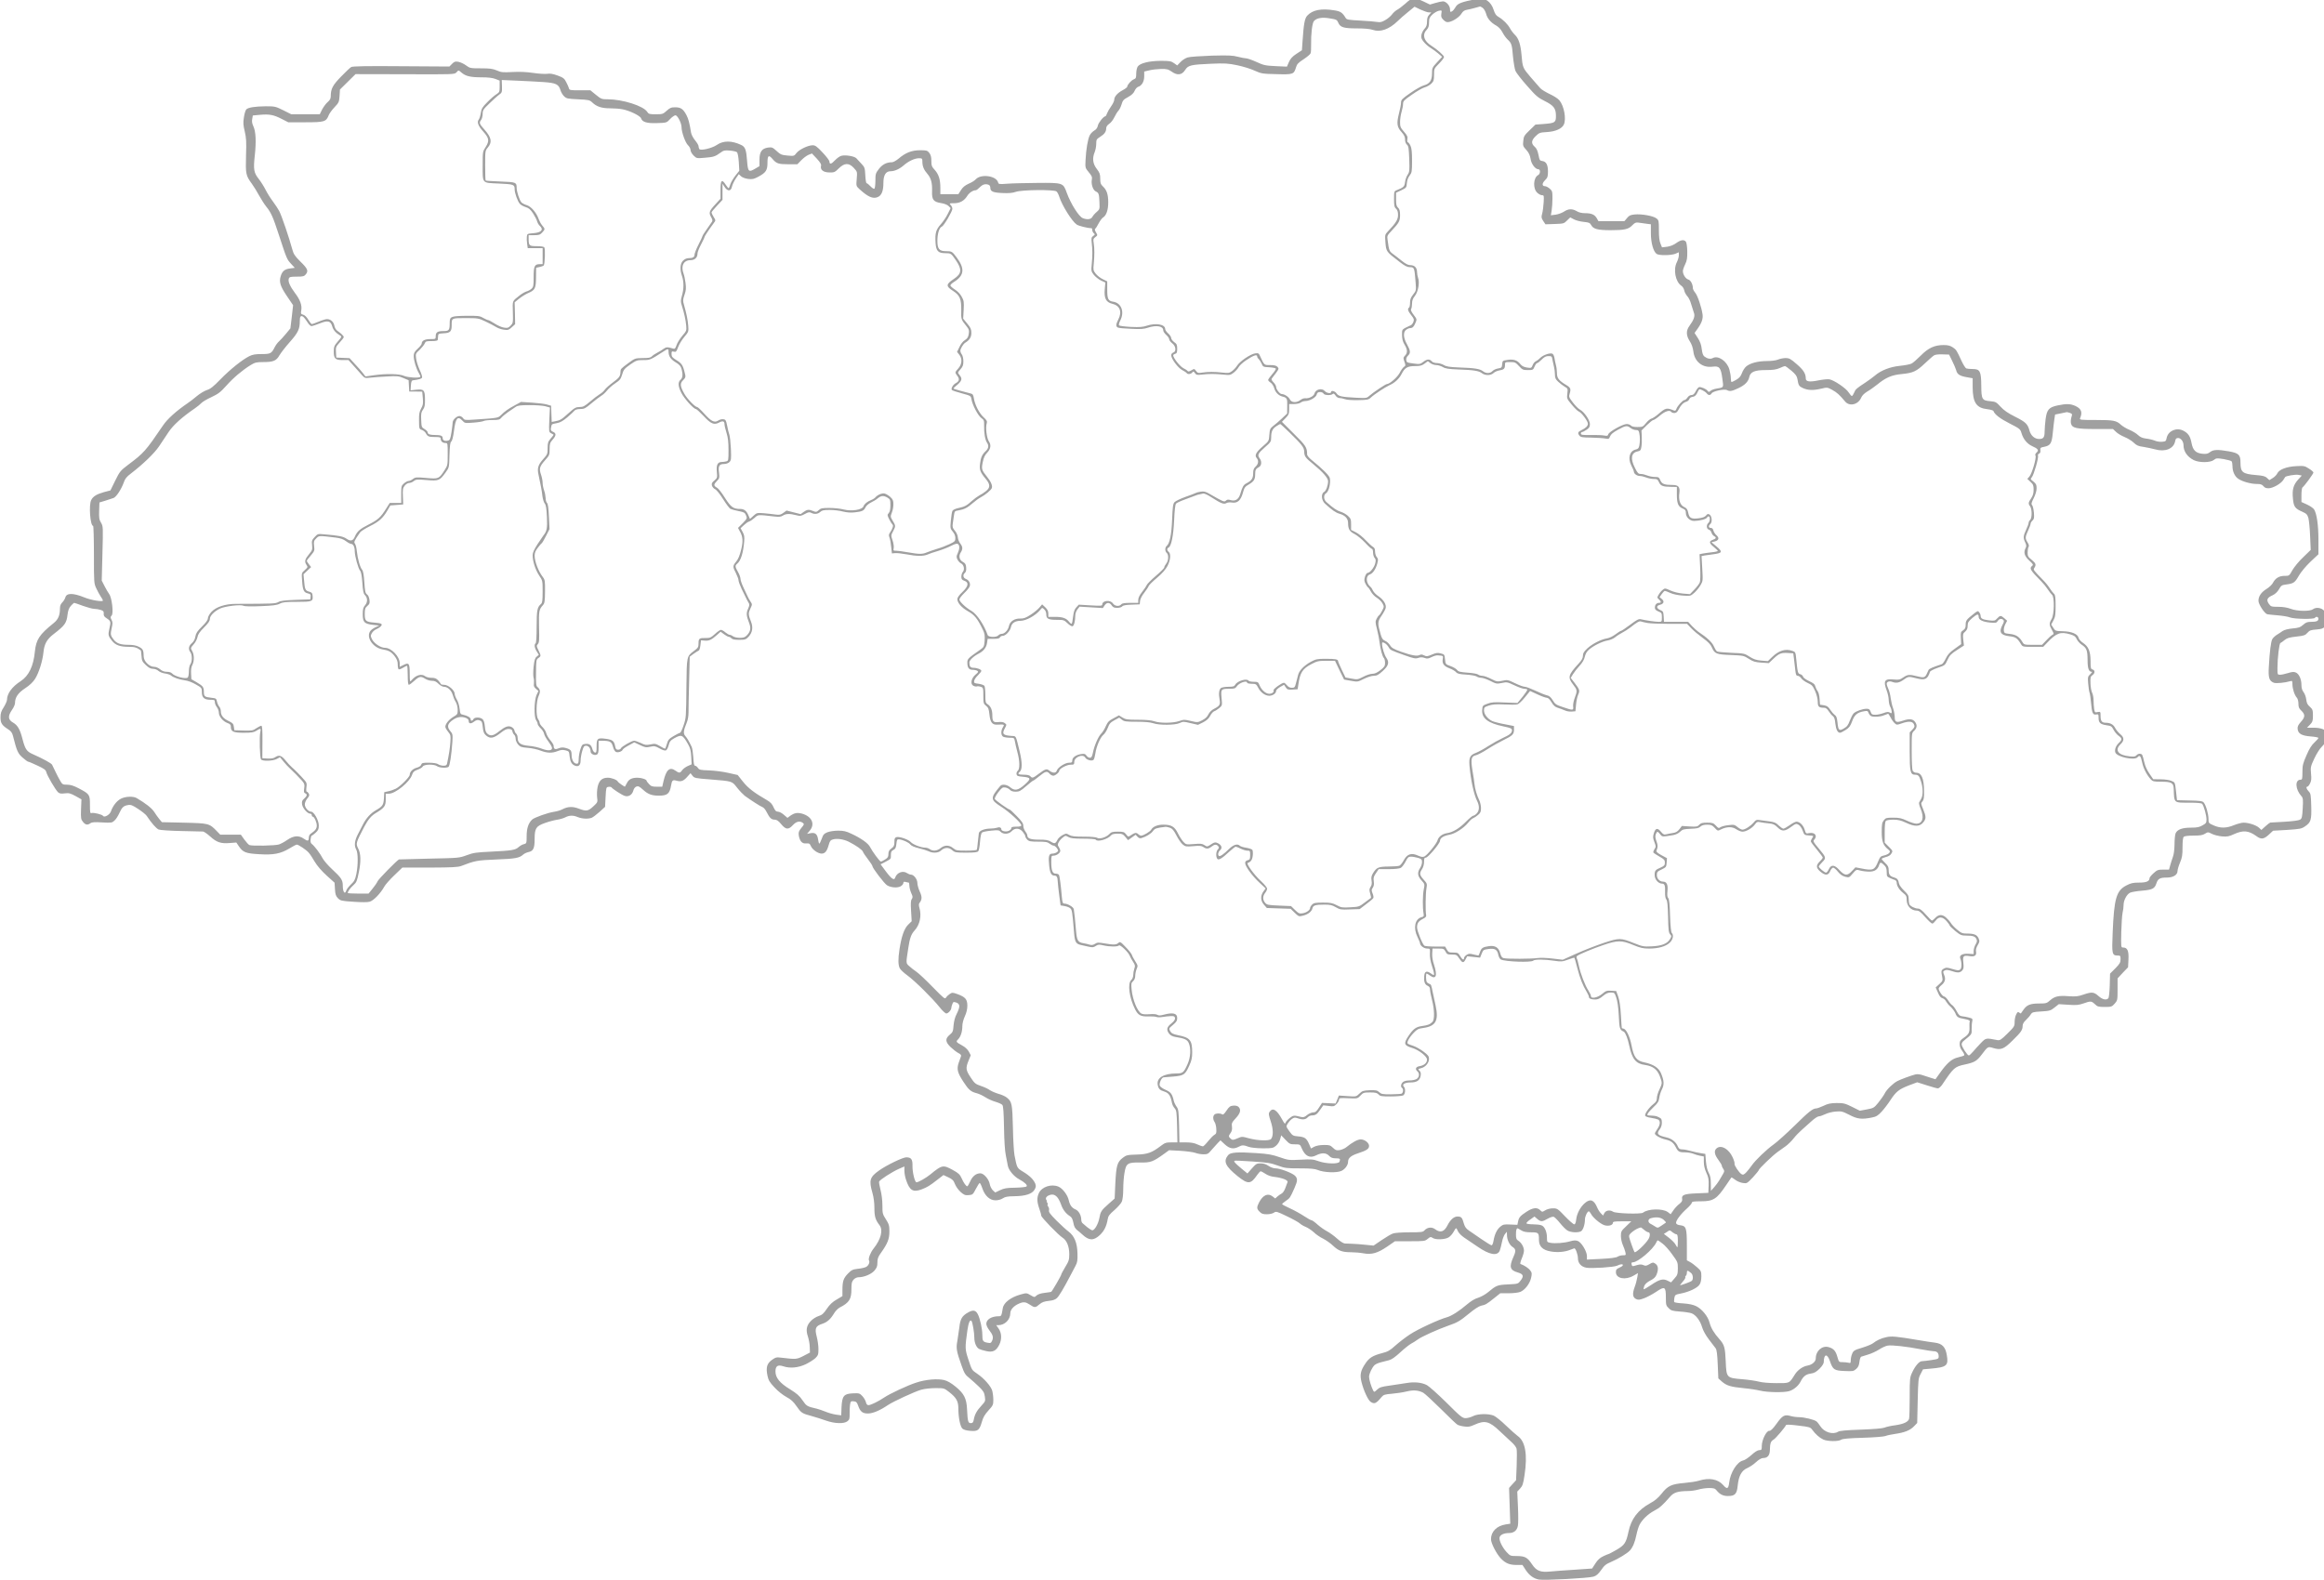 <!--version="1.0" standalone="no"--><!DOCTYPE html PUBLIC "-//W3C//DTD SVG 20010904//EN" "http://www.w3.org/TR/2001/REC-SVG-20010904/DTD/svg10.dtd"><svg version="1.0" xmlns="http://www.w3.org/2000/svg" width="1000" height="680" viewBox="0 0 1000 680" preserveAspectRatio="xMidYMid meet" zoomAndPan="magnify" contentScriptType="text/ecmascript" contentStyleType="text/css"><path d="M14066 15780c-31-27-69-56-85-64-16-9-39-29-51-46-12-16-41-42-66-56-35-21-52-25-82-20-20 4-97 10-171 14-116 6-135 9-145 26-31 52-51 67-111 76-134 22-220 5-274-53-25-28-35-79-47-259l-6-87-55-36c-41-27-60-48-75-82l-20-46-112 5c-102 5-120 8-193 42-44 20-91 36-103 36s-50 7-84 16c-51 14-95 15-261 11-110-4-218-11-240-18-22-6-54-27-72-46l-33-34-32 23c-29 20-44 23-133 23-116-1-206-23-230-57-8-13-15-43-15-70 0-42-3-50-24-58-25-9-66-55-66-74 0-6-21-22-46-35-52-28-84-64-84-96 0-12-14-41-31-65-17-23-35-55-41-71-5-16-13-29-17-29-18 0-69-64-75-93-4-22-16-39-36-50-17-10-37-31-45-47-19-36-37-141-42-246-4-80-4-80 32-124 30-36 36-49 31-73-9-45 11-106 39-119 30-14 34-25 37-111 3-66 2-69-28-95-18-15-37-37-43-49-13-25-51-30-95-13-39 14-121 144-161 254-36 101-38 101-293 99-119-1-256-4-303-8-80-6-87-5-91 13-18 67-172 88-224 31-10-12-42-32-71-44-37-17-59-35-77-64l-26-41h-180v63c0 84-16 135-56 180-30 32-34 44-34 91 0 39-6 60-21 80-19 24-27 26-92 26-83 0-145-24-215-84-24-20-54-36-65-36-55 0-97-22-132-67-33-43-35-51-35-119 0-40-5-76-10-79-6-4-23 7-39 24s-33 31-39 31c-5 0-11 36-13 79-4 74-6 81-39 116-19 20-42 45-51 55-19 20-104 35-148 25-16-3-45-24-66-46-36-39-55-43-55-11 0 9-31 50-69 90-56 60-73 72-99 72-46 0-137-44-162-78-23-30-24-31-89-25-59 5-71 10-110 46s-47 39-85 34c-62-9-86-42-86-122v-64l-44-26c-64-38-72-30-80 78-8 113-19 141-59 160-95 45-179 45-244 0-48-33-163-60-175-41-4 7-8 20-8 30 0 9-16 35-35 58s-37 57-40 78c-15 94-26 136-45 172-32 62-57 80-112 80-41 0-54-5-87-35-36-33-42-35-109-35-63 0-71 2-86 25-38 59-247 125-394 125-60 0-66 2-119 45l-55 45h-105c-97 0-105 1-110 21-3 11-15 39-27 61-18 36-29 45-86 66-47 17-76 22-105 17-23-3-86 1-140 9-68 10-134 13-207 9-95-5-112-4-157 16-41 17-69 21-158 21-105 0-111 1-149 29-21 16-56 32-76 36-32 6-41 3-64-20l-27-27-481 3c-347 3-487 0-501-8-11-6-57-49-101-95-84-86-104-123-104-196 0-25-8-40-30-59-17-14-42-48-56-74l-24-49h-285l-80 40c-77 38-84 40-175 40-109-1-176-12-195-31-8-8-19-43-24-79-9-54-7-78 8-141s18-102 13-242c-5-185-2-200 58-282 20-27 53-81 74-120 21-38 53-88 71-110 48-59 67-103 125-280 80-245 81-246 122-291l38-41-45-6c-55-6-81-27-96-78-18-57-4-101 63-200l61-90-13-116-14-116-46-56c-26-31-57-65-70-76-12-11-31-36-41-56-32-64-42-69-131-69-62 0-91-5-123-21-72-36-195-135-290-233-69-71-100-96-134-106-25-8-70-35-100-60-31-26-72-58-92-71-113-77-204-158-248-224-173-255-192-276-347-392-79-60-85-67-131-160l-48-98-65-17c-71-20-109-42-127-79-26-49-10-259 19-259 4 0 8-129 8-287 0-286 0-288 25-341 14-30 34-66 45-82 11-15 20-32 20-37 0-16-121 4-185 31-114 46-179 46-191 0-4-14-17-36-30-49-17-17-24-35-24-62 0-68-18-110-62-145-144-116-176-164-189-286-14-146-61-243-142-296-86-55-137-125-137-187 0-12-15-45-32-73-26-40-33-61-33-102 0-58 14-80 77-120 28-18 40-34 48-66 38-151 49-176 96-217 26-23 51-41 56-41 6 0 47-17 93-39 69-32 83-43 89-67 9-36 92-177 117-200 14-13 30-16 67-11 42 5 56 1 108-27l59-33-4-99c-3-89-1-102 19-126 24-31 47-35 75-14 15 11 43 13 117 8 94-5 100-4 124 19 15 13 36 47 48 74 27 59 43 74 88 81 27 5 45-2 102-40 37-24 75-55 84-68 48-73 96-127 120-137 15-6 117-13 227-15 110-3 208-5 217-5 10-1 42-23 72-50 64-58 107-73 196-65l65 5 27-40c39-58 70-70 202-77 143-9 214 5 301 57 35 22 69 39 75 39 17 0 93-51 118-79 13-14 41-56 62-93 25-42 69-92 119-138l79-71 4-65c3-53 9-69 30-91 25-25 36-27 155-35 86-6 140-6 164 1 39 12 109 85 145 151 10 19 55 70 100 113l80 77h275c221 1 282 4 314 16 138 53 157 57 350 65 191 7 233 15 270 49 11 10 35 21 52 25 50 10 63 37 63 130 0 109 14 130 105 162 39 14 93 28 120 32 28 4 64 15 82 24 40 21 80 22 126 2 41-17 104-20 139-6 13 6 48 32 78 59l55 50 5 98c5 95 6 99 29 102 13 2 26 0 30-5 11-16 100-74 131-85 39-13 76 9 88 54 4 18 17 34 30 39 19 7 31 1 67-32 48-44 87-59 157-59 86 0 109 19 123 100 9 55 16 61 58 49 44-12 69-2 109 45l28 31 19-25c19-24 29-26 173-37 230-19 221-16 273-82 25-32 60-68 77-82 59-43 159-108 179-114 11-4 29-25 40-48 30-60 48-77 80-77 21 0 38-11 66-45 46-56 73-58 117-10 34 37 69 45 99 23 16-12 15-16-14-51-26-32-30-44-26-74 10-59 33-85 74-81 31 2 36-1 48-28 15-35 71-74 107-74 33 0 53 24 70 84 11 41 18 51 43 58 41 12 107 2 158-23 73-37 136-81 142-100 3-10 26-44 50-75 25-32 45-63 45-69 0-19 117-172 145-191 38-25 109-30 140-10 14 9 25 24 25 32 0 12 6 15 23 10 12-3 25-6 30-6 4 0 7-15 7-32 0-18 9-51 19-74 16-34 16-43 5-59-10-14-12-42-7-120l6-102-36-35c-39-40-66-115-86-246-15-97-14-157 3-190 8-15 42-47 77-72 73-53 251-229 321-317 29-37 58-63 68-63 19 0 50 35 50 57 0 6 4 23 10 37 8 23 12 24 40 15 38-14 39-41 4-112-18-34-28-74-32-117-4-59-8-68-38-93-48-40-45-72 9-124 23-22 57-48 75-58 24-12 32-21 29-33-3-9-13-38-23-64-22-64-14-99 46-191 54-83 74-100 136-116 22-6 60-24 85-40 24-16 69-36 100-45s62-23 69-31c10-12 14-74 17-228 2-130 9-237 18-277 7-36 16-82 20-103 7-44 61-109 114-137 57-31 86-59 73-72-5-5-56-11-114-12-85-1-111-6-151-25l-48-23-24 22c-13 13-27 40-31 63-8 48-60 107-93 107-43 0-79-28-102-80-12-27-26-50-29-50-13 0-37 35-57 80-17 38-30 51-88 83-98 54-109 51-225-44-44-36-120-79-139-79-17 0-41 101-40 164 2 66-13 86-62 86-35 0-199-79-274-133-91-65-101-97-65-222 13-45 20-100 20-153 0-84 10-118 51-171 38-49 15-141-60-235-31-39-55-102-45-118 11-18-6-55-31-66-14-7-51-15-83-18-50-6-62-12-98-49-44-46-54-75-54-166v-58l-57-34c-42-24-70-50-99-93-32-48-48-62-83-73-23-7-58-29-76-48-45-46-53-91-30-158 9-28 18-76 18-105l2-54-65-34c-69-35-73-35-225-17-45 6-54 3-91-23-50-36-61-76-44-158 10-46 21-65 71-118 34-37 84-76 119-95 46-25 69-46 100-91 47-68 55-74 153-100 39-11 104-31 142-45 88-31 182-34 216-6 19 15 22 27 21 72-1 30 1 71 4 92 6 35 8 38 37 35 25-3 32-9 44-43 21-61 45-80 101-79 48 1 119 31 197 84 54 36 267 135 334 154 31 9 92 16 142 16 87 0 87 0 139-41 71-56 90-91 90-163 0-90 19-182 41-202 13-11 41-19 80-22 75-6 90 7 114 89 12 45 29 74 66 115 46 50 49 58 49 107 0 28-5 69-11 91-12 44-82 124-149 169-57 39-54 35-91 147-33 102-33 113-9 285 11 78 26 114 41 98 11-11 29-119 29-170 0-49 21-98 48-111 9-5 40-15 69-21 67-16 102 1 133 64 27 56 24 118-9 164l-22 31h21c65 0 120 55 120 120 0 35 35 74 87 96 46 20 67 17 109-11 47-32 56-31 96 4 25 21 47 29 92 34 41 4 65 12 82 28 23 21 69 99 137 229 15 30 38 73 50 95 18 33 21 54 19 124-2 104-31 174-88 217-22 16-76 65-121 110-64 64-80 87-76 103 3 12 0 28-7 36-7 9-10 18-7 22 4 3 2 12-4 20-6 7-8 13-4 13s2 6-4 13c-16 20 7 45 46 53 41 8 74-24 100-96 18-53 48-93 91-120 17-11 26-30 33-65 6-36 17-56 36-72 16-12 39-32 53-45 67-63 113-64 175-7 44 41 68 89 80 161 4 29 18 48 67 90 33 29 67 67 74 85 8 19 14 69 14 123 0 50 5 123 12 161 16 99 31 109 157 107 105-2 128 6 243 89l47 34 113-6c62-4 130-13 151-21 20-8 57-14 81-14 39 0 47 4 79 43 20 23 48 54 63 70l27 27 43-40c48-44 87-51 138-25 35 19 50 19 101 0 25-9 79-14 142-15 95 0 103 2 132 26 17 14 35 42 41 65l11 39 43-45c40-42 46-45 94-45 50 0 52-1 67-37 34-82 83-106 146-73 55 28 100 26 129-5 18-19 34-25 67-25 43 0 48-5 37-34-9-25-134-22-209 5-53 19-73 21-180 15-117-6-123-5-210 25-74 26-114 33-230 41-195 13-263 8-286-21-50-61-27-111 96-210 104-83 131-82 195 12 14 20 30 37 35 37 6 0 27-11 48-25 23-16 57-28 90-31 78-9 140-33 131-53-4-9-14-35-22-59-8-23-24-48-36-54-11-6-31-19-43-30l-22-20-27 21c-46 36-97 13-135-61-25-49-24-64 6-93 19-20 34-25 72-25 28 0 58 7 71 16 21 15 28 13 130-36 59-28 116-60 127-70 11-11 38-27 60-36s59-33 82-54c22-22 65-51 95-65 29-15 73-46 98-70 54-51 92-65 180-65 36 0 92-5 124-11 83-15 141 2 237 67l78 54h150c143 0 151 1 178 24 25 21 31 22 48 10 28-21 123-18 160 4 17 10 39 35 50 55 11 21 22 37 26 37s12-14 19-31c8-17 34-44 64-64 28-19 87-58 130-88 121-84 201-98 224-40 6 16 16 54 22 85 6 32 20 68 30 80l19 23 1-33c0-46 24-97 53-117 37-24 39-40 11-103-44-99-35-132 46-155 54-16 61-36 26-81-25-33-26-33-125-38-108-5-117-9-203-80-25-21-69-45-97-54-33-9-72-33-112-67-77-66-154-115-201-128-78-21-292-120-370-172-46-30-111-81-146-112-53-48-73-60-132-75-92-24-129-46-167-104-49-72-57-114-38-188 21-83 64-176 89-194 39-27 56-20 112 48 19 22 32 26 105 32 46 4 112 14 147 23 67 16 115 12 164-13 15-8 95-82 177-163 82-82 157-154 168-159 10-5 39-13 66-16 39-6 57-3 103 18 101 46 147 35 249-62 39-37 91-86 117-109 26-22 50-53 54-69 4-15 4-92 1-172l-6-144-35-38-35-39 6-179 6-179-45-7c-90-14-148-72-148-148 0-40 54-145 98-192 47-49 87-66 159-66h58l33-51c36-54 78-85 132-95 49-10 497 14 545 29 30 9 48 25 78 67 31 46 48 59 100 81 69 29 163 86 188 115 29 33 49 81 64 154 8 39 22 84 31 101 27 53 84 108 146 141 57 30 84 54 160 141 37 43 78 56 179 57 31 0 78 7 105 15s75 15 106 15c47 0 60-4 75-23 32-40 65-57 114-57 71 0 90 21 98 106 10 96 39 150 96 174 25 11 64 37 88 60 26 24 54 40 68 40 47 0 69 26 70 83 1 63 9 86 36 101 20 10 118 126 125 146 2 6 48 5 123-5 112-13 121-16 140-42 31-43 71-79 109-97 42-20 153-22 181-2 14 9 75 15 215 19 109 3 208 11 225 17 17 7 59 16 95 21 98 14 153 36 191 75l34 35 5 222c5 210 6 225 29 268l24 47 76 7c163 14 181 30 162 137-13 79-46 114-118 123-26 3-100 14-163 25-225 38-272 42-324 30-52-11-97-32-135-62-13-10-62-30-108-44-77-23-86-29-99-60-8-18-14-48-14-65 0-28-3-31-22-25-13 3-40 6-60 6-36 0-37 1-52 53-17 60-38 83-86 97-66 19-130-36-130-113 0-31-36-63-81-71-48-8-98-43-126-86-60-95-50-90-186-90-77 0-142 6-177 15-30 8-104 19-164 24-159 13-160 14-167 177-6 142-14 169-64 225-53 59-84 111-98 165-16 63-77 137-135 165-29 14-71 23-128 27-46 2-87 9-90 13-3 5-2 24 1 42 6 31 10 33 65 44 80 15 165 55 187 89 12 18 18 47 18 82 0 50-3 56-41 90-22 20-55 45-72 54l-32 17v148c0 176-7 196-65 203-27 3-41 11-43 22-4 22 44 88 107 144 28 25 51 52 51 60 0 11 20 14 93 14 122 0 157 23 249 160 28 41 52 77 54 79 1 1 19-9 38-24s54-29 77-32c40-6 42-4 100 57 32 35 59 68 59 73 0 12 136 143 187 180 21 15 57 41 80 57s60 52 81 79 57 64 78 82 65 57 96 86 66 53 78 53c11 0 40 10 63 21 23 12 69 24 105 27 59 5 69 2 138-33 80-42 123-47 224-27 46 9 62 19 99 59 24 26 64 78 87 114 57 87 86 110 186 149l83 31 95-30c52-17 103-31 112-31 10 0 29 17 43 37 114 170 124 180 227 202 96 21 119 34 169 100 62 82 61 81 115 65 76-23 105-12 193 75 86 84 101 106 101 147 0 18 11 38 33 58 18 17 40 42 48 56 15 23 24 25 106 30 83 5 93 8 132 39l43 34 95-6c80-6 104-3 151 13 73 26 80 25 115-7 25-25 36-28 98-28 67 0 72 2 100 33 28 32 29 35 29 143v110l52 56 53 55 4 80c4 87-11 118-54 118-21 0-21 2-18 153 2 83 8 171 13 194 6 23 10 58 10 78 0 48 32 108 66 124 15 7 70 16 121 20 103 9 125 20 143 77 15 43 35 54 103 54 64 0 107 27 107 66 0 14 11 51 25 84 21 49 25 76 25 153 0 59 4 97 12 105 7 7 44 12 98 12 65 0 92 4 115 19 29 18 31 18 70-2 22-11 67-22 101-25 52-4 71 0 120 23 91 41 145 36 223-20 47-35 74-32 124 14l43 40 141 8c131 9 144 11 181 37 57 39 64 64 60 204-3 109-5 123-25 144-24 25-30 48-13 48 5 0 17 14 26 32 13 25 15 47 10 99-6 63-4 72 33 151 22 47 54 98 75 118 40 37 60 94 50 136-9 35-57 54-136 54h-62l29 30c26 27 30 38 30 91 0 55-3 63-31 89-24 20-32 38-36 73-3 25-15 58-27 73-14 18-21 41-21 71 0 58-23 110-55 125-21 9-36 8-79-5-29-9-65-17-79-17-27 0-27 1-27 68 0 100 18 246 30 250 6 2 24 15 41 29 24 20 47 27 117 35 77 8 90 13 112 38 21 24 35 29 90 33 50 4 68 10 82 27 21 26 24 105 7 143-20 44-87 61-125 32-30-22-157-20-222 5-34 13-77 20-125 20-69 0-73 2-94 31-26 39-17 60 39 85 24 11 47 32 63 59 22 39 28 43 76 49 72 10 83 18 124 89 21 36 69 94 115 138l80 75v145c0 149-17 262-44 305-9 12-40 34-71 48l-55 25v70c0 38 5 73 10 76 17 10 110 137 110 149 0 6-20 24-46 40-42 27-50 28-127 24-97-5-171-34-189-73-6-14-27-35-45-46l-34-21-24 22c-19 18-41 23-112 29-132 11-153 28-153 124 0 79-17 95-115 113-114 20-157 18-189-7-22-17-37-21-78-17-66 7-94 35-108 108-12 67-34 99-84 124-68 33-150-3-165-74-6-32-10-35-46-38-21-2-55 3-74 12-20 8-58 17-86 20-36 5-58 14-80 35-16 16-55 39-85 52-30 12-68 35-85 50-47 44-75 49-252 49-153 0-165 1-158 18 26 61 12 95-48 123-50 22-89 23-176 5-89-19-108-42-121-136-5-41-10-98-10-125 0-59-12-75-56-75-43 0-81 33-95 82-18 68-38 87-143 140-72 36-113 64-147 101-43 47-50 50-102 55-83 7-90 18-91 155-1 145-13 167-85 167-27 0-56 3-65 6-8 3-29 36-46 72-50 109-54 116-89 139-26 17-48 23-92 23-91 0-153-29-229-106-36-36-77-72-91-79-15-8-67-18-117-23-100-10-191-46-252-99-19-16-60-46-90-66-96-63-102-69-116-103-8-19-18-34-23-34s-19 16-32 36c-25 41-146 123-193 131-17 3-65-2-106-10-92-19-130-14-130 18 0 49-24 87-92 145-59 52-75 60-109 60-22 0-56-7-76-15-21-9-67-15-112-15-89 0-169-21-207-54-15-12-34-42-43-67-12-32-27-49-56-66-22-13-43-23-47-23-5 0-8 17-8 38s-7 61-15 89c-25 83-111 142-165 113-24-13-55-7-84 15-14 10-22 33-27 75s-16 75-39 110l-33 51 30 42c42 59 56 101 50 144-10 70-49 188-73 216-13 16-24 37-24 46 0 39-22 81-46 87-26 7-54 50-54 84 0 12 10 42 23 68 18 38 22 62 21 130-1 48-7 89-14 97-19 23-52 18-96-14-26-19-58-32-91-37l-52-6-15 37c-11 25-16 69-16 135 0 93-1 100-25 118-31 25-150 46-218 39-41-4-55-10-76-36l-26-31h-260l-17 30c-21 36-53 50-118 50-32 0-61 7-82 20-44 26-84 25-127-4-20-13-58-27-84-31l-48-6 8 48c4 26 8 81 8 121 0 68-2 76-28 98-15 13-36 24-46 24-32 0-32 28-1 59 26 26 30 36 30 88 0 68-18 100-57 105-24 3-28 9-38 62-9 43-20 66-39 82-36 32-33 63 12 106 34 33 42 36 113 40 85 5 149 34 168 75 26 57 2 187-45 243-14 17-58 45-98 63-39 19-81 44-93 58-12 13-56 63-97 111-79 93-80 95-91 226-9 101-29 163-66 197-17 17-39 46-49 65-21 40-70 89-116 115-23 13-35 31-48 71-25 79-87 124-154 111-181-36-208-47-232-93-8-14-22-30-32-35-15-8-18-5-18 21 0 36-38 80-71 80-11 0-45-7-75-16l-55-16-65 31c-92 43-113 41-178-19zm233-90h24l-21-23c-16-17-22-36-22-69 0-34-6-52-25-72-13-14-27-41-31-60-5-29-1-41 23-71 15-19 46-47 68-60s57-39 78-57l38-33-51-55c-48-52-50-57-50-111 0-70-23-104-83-120-22-6-83-40-134-76-82-57-93-68-93-95 0-16-9-66-21-111-25-99-20-135 27-186 25-28 34-48 34-73 0-21 7-41 19-52 16-14 19-36 23-144 4-116 3-129-16-157-11-16-23-49-26-73-5-45-14-54-82-81-27-10-28-13-28-89 0-66 3-82 20-97 14-13 20-31 20-63 0-46-22-81-104-167-27-29-28-32-22-110 8-90 7-89 141-192 50-39 77-53 101-53 47 0 48-2 60-155 6-78 5-81-25-119-24-30-31-49-31-82 0-23-4-46-10-49-18-11-11-35 22-76 27-33 30-44 22-66-5-14-16-29-24-33-97-46-90-38-90-99 1-42 7-66 25-96 30-49 32-82 5-110-19-20-19-25-6-62 13-36 12-40-5-51-10-7-30-34-43-61-23-43-100-111-128-111-12 0-139-85-172-115-28-26-31-27-135-22-145 8-177 14-196 43-15 24-55 34-55 14 0-18-45-11-63 10-28 33-92 18-103-24-6-27-55-52-91-48-13 2-35-6-49-17-39-31-91-28-106 5-12 26-55 54-82 54-19 0-56 47-56 72 0 10-12 31-26 45-17 17-24 31-18 38 5 7 24 31 42 55 30 41 31 44 16 62-13 13-31 18-74 18-61 0-58-3-102 93-11 26-17 28-48 24-46-6-153-79-180-122-12-19-35-44-52-56-26-19-37-21-96-14-80 9-142 9-201 0-39-7-46-5-62 16-18 24-18 24-48 6-19-11-32-14-36-7-3 6-23 19-43 29-34 17-102 103-102 129 0 5 9 12 20 15 16 4 20 14 20 50 0 39-4 49-30 67-16 12-30 30-30 41 0 10-13 31-30 46-16 14-30 34-30 44 0 47-94 63-184 33-38-13-72-16-158-12-60 3-114 10-119 15s-1 24 11 48c45 87 12 176-69 189-52 8-61 26-61 124v80l-45 22c-25 12-57 37-71 56-24 30-25 39-19 96 8 85 8 154 0 207-7 39-5 46 16 62 24 18 24 18 6 48-11 19-14 32-7 36 6 4 21 27 34 53 14 26 33 52 44 59 33 20 52 75 52 152 0 80-15 124-54 160-22 21-26 33-26 77 0 45-5 59-35 98-40 52-46 107-20 169 8 20 15 57 15 82 0 41 3 47 40 70 43 27 60 52 60 87 0 14 11 30 30 43 17 11 39 40 51 65s30 55 41 66c11 12 25 41 32 65 11 38 20 48 65 72 36 20 56 39 65 62 8 18 23 36 35 40 37 11 61 53 61 105v48l51 12c27 7 80 13 117 14 58 1 72-3 107-27 56-40 102-35 134 16 31 48 55 54 257 63 144 6 172 4 265-15 57-12 136-36 174-54 67-30 77-32 218-35 167-5 175-2 196 68 9 32 23 47 76 81 35 23 67 50 70 60 4 11 6 50 5 87-2 105 11 215 28 235 27 31 82 41 160 27 64-10 71-14 83-41 19-48 53-59 186-59 78 0 132-5 161-15 74-26 164 6 247 87 22 22 69 63 105 92l65 53 60-29c33-15 71-28 84-28zm538 45c13-9 27-35 34-58 12-48 47-89 103-120 24-14 46-38 61-67 13-25 35-56 50-70 41-38 45-51 55-171 6-60 17-126 25-145s60-86 116-149c89-102 110-119 176-152 91-45 113-74 113-150 0-65-10-71-122-80l-83-6-59-57c-53-51-59-61-63-107-5-47-3-53 30-89 26-29 37-53 43-89 7-52 47-105 78-105 23 0 21-47-3-59-49-27-53-138-6-178 14-13 35-23 46-23 19 0 20-5 16-72-2-40-9-91-15-113-10-35-8-44 11-73l22-33 92 3c89 3 94 4 124 35l32 31 38-20c21-11 65-22 98-25 50-5 61-9 73-31 21-40 65-52 195-52 139 0 179 9 218 50 23 24 35 29 59 26 17-3 52-8 79-11l47-6v-89c0-95 24-182 57-207 23-18 146-16 188 1l35 15v-30c0-16-9-47-20-69-38-74-14-197 45-236 12-8 26-29 29-47 3-17 17-43 30-57 14-14 31-50 39-80 9-30 21-68 27-85 14-34 1-71-45-134-34-46-33-95 4-152 19-29 31-64 36-102 12-104 92-167 194-153 66 9 82-10 96-119 13-94 17-88-60-101-22-3-48-13-58-22-16-14-19-14-30 1-12 17-58 37-82 37-8 0-24-18-35-40-15-30-27-40-44-40-14 0-30-10-40-25-9-14-23-25-30-25-17 0-72-61-81-90-5-15-12-19-23-15-74 30-84 28-157-35-25-22-57-43-70-46-12-3-37-23-54-45-30-37-35-39-85-39-35 0-58 5-66 15-7 8-26 15-42 15-39 0-175-76-184-102-5-17-11-19-42-13-21 4-81 6-134 5-84-1-98 1-98 14 0 9 5 16 12 16 6 0 27 10 45 23 26 17 33 29 33 56 0 40-58 124-101 146-16 9-47 40-70 71-40 52-41 57-31 90 14 46 8 59-36 85-72 43-92 69-92 117 0 25-4 61-10 81-5 20-12 52-15 73-3 20-13 39-21 42-26 10-91-13-121-42-15-16-36-31-46-35s-24-21-30-38c-12-29-14-30-56-24-30 5-51 15-64 31-32 42-69 55-129 46-52-7-53-8-56-43-3-34-6-37-41-43-21-3-46-15-56-26-23-25-65-26-96-1-30 23-82 32-237 37-99 4-130 9-155 25-18 10-48 19-68 19s-42 7-49 15c-23 27-48 27-85-1-34-26-39-27-103-18-62 8-67 11-70 35-2 15 5 32 18 44 27 25 25 49-10 112-38 66-41 124-8 147 12 9 29 16 38 16 25 0 38 13 54 52 16 36 15 37-18 81-23 30-31 49-25 58 5 8 9 33 9 55 0 30 8 51 29 77 33 42 49 135 31 181-5 15-10 41-10 58 0 42-25 68-66 68-23 0-47 12-86 43-29 23-69 55-89 69-37 28-39 31-54 143-6 37-3 44 40 89 76 81 85 98 85 158 0 42-5 59-20 73-16 15-20 31-20 84v66l53 25c50 24 52 27 55 70 2 28 12 57 28 77 22 29 24 40 24 148 0 87-4 126-16 151-9 19-21 34-26 34-6 0-8 12-5 30 5 24 0 37-33 75-36 41-40 52-40 98 0 29 7 74 15 101s15 63 15 80c0 28 10 38 88 92 48 34 105 67 126 73 22 5 52 23 68 37 25 25 28 35 28 90 0 60 1 62 50 112 28 28 50 57 50 66 0 14-71 78-125 111-76 47-96 110-50 159 19 21 25 38 25 75 0 40 5 52 33 79 18 17 47 34 64 38 32 6 32 6 26-29-4-30-1-40 21-62 22-21 34-26 56-21 43 8 106 51 126 86 13 21 28 32 54 36 19 3 55 12 80 19s47 13 50 14 15-6 27-14zm-10216-650c41-34 89-45 199-45 63 0 108-5 137-16l43-17v-58c0-54-2-59-32-78-18-11-59-46-91-79-50-50-59-65-66-110-4-28-14-58-21-66-19-24-4-64 45-118 59-66 64-93 26-154-31-47-31-50-31-180 0-192-11-179 161-187 151-7 159-10 159-58 0-37 30-121 52-145 10-12 37-26 59-33 31-9 47-23 74-64 18-29 37-64 40-79 4-14 15-34 26-44 42-38 17-68-63-74-61-5-63-6-66-34-2-17-1-49 3-73l6-43h149v-160h-29c-52 0-61-20-61-129 0-88-2-99-22-118-13-11-35-23-49-26-14-4-43-20-65-37-81-64-75-50-72-170 3-107 2-110-23-136-23-23-32-25-67-19-22 3-64 22-93 41s-58 34-64 34-28 10-50 22c-36 21-52 22-175 21-151-3-160-7-160-72 0-73-7-81-64-81-59 0-76-12-76-52 0-27-1-28-54-28-55 0-86-16-86-45 0-8-18-31-40-51-32-30-40-44-40-73 0-45 24-124 50-169 12-19 19-37 16-40-14-14-124-7-161 9-48 22-177 25-304 7l-84-12-26 34c-14 18-50 60-80 91l-53 58-67 3-66 3-3 53c-3 50-1 56 37 98 23 24 41 48 41 54 0 11-25 36-63 62-15 10-27 31-31 52-7 39-38 66-74 66-12 0-49-11-82-25s-64-25-69-25c-6 0-22 20-36 44-16 27-35 46-51 50-23 6-25 10-19 45 8 50-11 104-63 172-50 67-72 117-62 144 6 17 16 20 79 20 65 0 75 3 92 24 27 34 18 56-57 129-53 53-66 72-79 120-33 121-105 334-131 384-9 18-37 60-61 93-25 33-59 86-75 119-16 32-47 81-68 108-50 63-56 95-40 238 15 138 10 240-15 291-12 26-16 48-11 72l6 35 74 7c92 8 135 0 216-42l65-33h171c191 0 208 5 234 72 7 18 34 54 59 80 42 45 45 52 49 112l4 64 78 77 78 77 495-1c482-2 496-2 514 18 23 25 20 25 54-4zm824-93c117-8 146-22 163-79 6-22 23-50 38-64 23-22 36-24 139-29 107-5 116-7 142-32 43-41 94-58 176-58 41 0 98-4 127-10 70-13 177-65 185-90 12-38 59-52 162-48 94 3 94 3 129 41 19 20 43 37 53 37 21 0 61-78 61-119 0-49 38-156 65-181 14-13 25-34 25-48 0-13 13-37 30-54 31-30 31-30 112-23 89 7 106 13 158 51 31 23 42 25 93 21 32-3 64-10 71-16 8-7 15-44 19-98l5-88-39-49c-21-27-44-66-51-87-6-22-14-39-17-39s-16 16-29 35c-39 61-52 47-52-52v-88l-55-60c-59-64-64-81-38-126 12-21 15-34 8-44-6-8-29-41-52-75-24-33-43-64-43-68s-18-43-40-86-40-89-40-101c0-25-17-35-61-35-18 0-39-10-54-25-30-29-33-89-10-155 19-55 19-128-1-196-14-49-14-60 0-102 22-69 38-141 43-198 4-48 3-53-40-102-24-29-50-70-57-93-12-34-17-39-34-34-55 17-69 17-95-2-14-11-45-30-67-41s-46-28-53-36c-10-12-33-16-90-16-74-1-77-2-136-45-85-63-85-63-86-93-1-44-11-58-76-106-34-25-69-57-79-70-9-14-32-36-53-48-20-12-64-46-98-75-53-45-68-53-103-53-37 0-50-7-111-62-72-65-82-71-136-81l-32-6-3 81-3 81-41 12c-22 7-90 15-150 19l-110 7-59-32c-68-36-104-62-143-101-29-28-29-28-270-44-87-6-95-5-108 15-9 12-25 21-36 21-28 0-68-38-68-64 0-12-6-56-12-99-11-67-16-79-35-83-32-8-53 2-53 25s-19 31-75 31c-53 0-75 8-75 26 0 8-14 23-31 33-30 18-31 22-34 92-3 62 0 78 18 103 17 24 21 43 20 105-1 92-11 102-89 94l-55-6 3 49c2 34 7 49 18 51 64 8 89 16 94 28 3 8-8 43-25 78-16 36-32 86-35 113-6 47-5 50 36 87 22 22 45 50 50 63 9 22 15 24 70 24 41 0 60 4 61 13 1 6 2 23 3 37 1 23 5 25 56 28 65 3 80 18 80 78 0 76-3 74 140 74 125 0 129-1 201-35 41-20 88-44 105-55s51-23 76-26c41-6 49-3 79 24l34 31-2 109-3 110 44 36c25 20 64 44 88 55 73 31 81 47 82 158l1 97 33 7c19 4 38 11 43 16 12 12 17 164 6 181-5 7-33 12-76 12-76 0-81 5-81 78v32h55c48 0 60 4 80 26 31 33 31 36 1 71-13 15-28 44-35 63-21 63-76 128-121 141-22 7-46 19-53 28-19 22-47 108-47 145 0 55-5 57-161 63-79 3-146 7-149 10s-5 71-5 152c0 146 0 147 28 180 44 53 35 99-37 180-50 56-53 66-31 95 8 11 15 38 15 60 0 36 6 46 68 105 37 36 81 76 97 87 28 20 30 25 28 84l-2 63 162-7c89-4 207-10 262-14zm2771-838c-10-39 22-65 82-66 49-1 56 1 95 40 58 57 102 58 151 5 35-38 35-38 29-110-6-70-5-72 25-100 86-79 136-102 184-82 40 16 58 61 58 142 0 78 24 117 71 117 40 0 88 21 130 57 48 43 112 73 154 73 33 0 35-2 35-34 0-46 15-82 50-122 37-43 50-91 47-176-3-83 14-105 92-117 31-5 61-17 73-29l21-21-28-56c-15-32-47-79-71-106-49-55-58-89-52-186 5-81 26-103 97-103 56 0 59-2 105-69 65-95 60-136-19-189-81-54-82-73-6-121 66-43 82-81 80-192-2-93-2-92 54-162 24-30 27-40 21-76-5-32-14-45-38-61-19-11-42-39-55-69l-24-49 22-28c32-40 28-95-9-137-36-41-36-40-10-75 24-32 19-54-14-72-30-15-53-57-40-70 5-5 50-20 99-33 89-24 90-25 96-58 9-57 66-165 98-188 28-20 30-26 29-79-2-70 10-141 28-167 21-30 17-59-12-86-36-33-50-65-57-128-7-60 2-84 57-150 46-55 47-87 3-122-17-14-47-34-66-43-18-10-52-35-75-55-51-47-71-58-135-72-29-6-55-18-60-28-5-9-12-52-16-97-7-76-6-81 19-111 17-20 26-43 26-64 0-31-5-36-58-61-31-15-88-37-127-48-38-12-85-28-103-36-42-18-76-18-187 2-49 9-103 16-119 16-25-1-28 2-23 26 3 15-2 50-11 77-17 49-17 51 7 96 25 47 25 51-10 108-19 32-19 36-5 73 9 21 16 59 16 84 0 38-5 50-31 74-18 16-43 31-56 34-24 7-71-12-92-37-6-8-26-21-44-28-40-16-67-38-77-64-13-34-118-50-195-31-32 9-97 16-144 16-74 0-88-3-108-22-22-20-27-21-56-9-43 18-61 16-95-9l-30-22-71 18-70 18-32-23c-26-20-39-22-78-17-25 4-78 9-117 13-68 5-71 5-105-26l-34-31-17 39c-18 42-42 61-80 61-70 0-93 17-153 110-31 50-67 96-79 102-35 19-36 32-5 64 29 30 30 35 24 88-9 67 3 86 51 86 20 0 42 8 53 19 18 18 19 30 15 133-3 62-10 127-16 143-6 17-16 57-22 90-11 54-15 60-38 63-15 2-38-4-52-14-37-24-71-6-141 72-31 35-62 64-69 64-20 0-100 82-128 133-42 74-45 103-14 134 29 29 30 33 15 88-16 65-30 84-81 115-40 25-48 35-48 60 0 27 3 30 24 24 21-5 25 0 42 46 10 28 38 74 62 102 43 51 43 52 39 112-5 61-17 119-42 208-13 43-12 53 5 102 15 44 17 66 10 118-4 34-13 76-19 91-30 78-1 137 68 137 44 0 71 26 71 68 0 13 16 53 35 89s35 70 35 75c0 7 39 67 93 140 20 26 20 27-2 61-11 19-21 39-21 44 0 6 25 36 55 68l55 59v161l21-32c29-46 64-45 73 1 4 18 20 54 37 80l32 47 22-21c13-12 42-23 72-27 43-5 58-1 103 23 75 41 90 64 90 140 0 74 13 82 52 35 38-44 59-51 157-51h90l38 39c21 22 54 47 73 55l35 14 48-51c36-39 47-58 43-73zm1678-190c9-3 16-16 16-29 0-37 25-49 120-53 65-3 101 0 136 12 61 21 381 24 406 4 9-7 21-31 28-53 27-87 129-249 175-279 21-14 111-36 148-36 4 0 7-8 7-19 0-10 7-24 15-31 14-11 13-15-6-28-18-13-20-21-14-71 8-74 8-121 0-209-7-68-6-74 20-108 15-19 47-45 71-57l45-21-6-66c-8-90 12-131 74-146 78-18 102-80 61-159-25-48-25-71-2-80 9-4 69-10 133-12 92-5 127-2 165 11 84 28 154 17 154-25 0-12 14-33 30-47 17-15 30-34 30-44s14-27 30-40c37-27 43-83 10-93-12-4-20-15-20-27 0-35 68-126 110-148 21-11 41-24 45-30 9-15 41-12 55 5 11 14 15 13 28-6 13-18 21-20 71-14 74 8 121 8 209 0 68-7 74-6 107 19 19 15 42 40 50 56 8 15 42 47 76 69 71 48 109 61 109 38 0-8 7-20 16-27 8-8 21-28 29-46 13-32 16-33 76-36 34-2 64-8 66-14s-15-31-37-56-40-51-40-57 11-18 25-27 29-33 35-53c11-42 43-75 80-85 49-12 53-20 51-98l-1-73-53-50c-29-27-68-61-87-75-30-24-34-32-38-88-4-62-5-63-64-114-69-59-86-92-63-118 22-25 18-60-10-86-20-18-25-33-25-69 0-49-16-72-68-99-29-15-39-32-62-109-16-51-48-71-93-59-27 8-38 7-50-5-15-16-27-11-162 67-41 24-57 28-90 23-22-3-44-9-50-13-5-4-51-21-102-39-50-18-100-42-110-53-15-17-19-45-24-172-6-154-24-241-54-266-19-16-19-54 0-70 21-18 19-77-5-107-11-14-20-32-20-39s-38-45-85-85-87-81-90-91c-4-10-24-40-46-68-26-33-39-60-39-80v-30h-79c-58 0-82-4-91-15-20-24-65-19-84 10-25 38-106 29-106-11 0-14-15-15-117-9l-118 7-24-26c-18-19-27-43-33-93-4-36-10-69-14-72-3-3-16 6-27 21-29 36-65 48-143 48h-64v33c0 24-8 41-31 63l-31 29-27-32c-15-18-54-50-88-72-50-32-70-39-105-38-56 2-103-29-112-75-8-40-43-78-72-78-12 0-27-7-34-15-18-22-99-20-107 3-34 100-108 210-161 241-58 33-122 94-122 115 0 9 22 38 49 64s52 57 55 69c9 29-9 62-40 73-27 11-32 41-9 60 11 9 15 26 13 53-2 33-9 44-33 57-36 20-44 59-21 95 22 33 20 57-5 89-12 15-23 43-24 61-1 19-13 47-29 66-24 28-27 39-22 73 4 23 9 60 12 83 6 40 8 43 42 48 60 10 93 27 144 72 27 23 63 50 81 59 46 24 106 74 112 94 8 24-10 65-49 113-54 67-56 76-42 146 9 45 21 70 44 94 35 36 42 78 18 112-23 34-36 143-22 183 6 19 1 30-32 60-44 41-87 125-97 190-6 35-11 43-33 48-59 14-165 44-169 48-3 3 5 13 18 23 66 54 73 74 40 114-19 24-19 24 10 57 23 26 29 42 29 80 0 27-7 57-15 68-8 10-15 27-15 37 0 21 28 68 49 81 43 26 61 56 61 98 0 36-7 52-41 93l-41 50 5 88c4 81 2 93-20 132-14 26-42 55-69 72-24 15-44 34-44 40 0 7 17 24 39 37 101 64 107 133 22 246-43 57-47 60-103 60-70 0-88 22-88 105 0 71 19 132 45 141 20 8 105 152 105 178 0 11-7 28-17 38-15 17-14 18 33 18 59 0 102 24 132 72 20 33 58 58 86 58 7 0 25 14 41 30 28 29 56 37 89 24zm-6858-1322c6-4 23-26 38-49 14-24 33-43 42-43s45 12 81 26c84 34 112 27 128-30 10-36 37-66 80-91 16-10 14-15-24-58-37-44-41-53-41-102 0-71 15-85 89-85h58l56-62c31-35 68-76 82-92 25-27 29-28 83-22 31 4 107 9 167 12 100 6 116 4 162-16l52-22 3-57 3-56h65l65-1 6-64c5-55 2-71-17-105-18-33-22-55-21-122 1-80 1-83 28-92 15-5 33-20 40-33 18-33 28-38 92-38 48 0 57-3 57-18 0-25 19-42 47-42 23 0 23-2 23-112 0-106-1-113-30-158-58-90-60-91-184-80-101 9-110 8-134-10-13-11-33-20-43-20s-31-11-46-24c-27-23-28-28-28-110v-86h-115l-36-57c-55-88-81-111-175-159-88-44-116-69-139-123-17-41-43-47-83-19-32 23-78 32-225 44-61 6-63 5-93-27-28-30-31-38-26-82 4-44 1-52-29-88-43-52-49-74-29-106 17-25 16-26-15-55-33-29-33-29-27-107 6-94 17-117 57-126 26-6 31-11 28-33l-3-27-145-5c-109-4-153-9-175-22-31-16-40-17-425-18-107 0-199-31-245-81-20-22-35-50-35-64 0-16-19-43-59-82-47-47-60-66-66-100-5-29-16-50-36-67-32-27-37-60-14-90 19-25 19-95 0-120-9-12-15-41-15-71 0-28-5-56-11-62-19-19-133 11-158 41-8 10-29 16-51 16-26 0-48 8-68 25-18 15-42 25-61 25-46 0-101 54-103 100-1 67-7 79-48 100-27 14-59 20-103 20-82 0-120 14-151 54-31 41-32 50-18 115 10 44 10 58-2 81-12 24-12 30 1 43 21 21 3 179-25 216-11 15-32 51-47 81l-27 53 7 271c7 266 7 272-14 308-19 31-21 49-19 120l3 83 60 18c33 10 70 23 82 27 27 11 77 87 101 154 13 39 29 58 71 90 119 91 234 201 282 272 27 41 71 107 98 147 47 69 134 147 261 234 25 17 54 41 65 53s56 39 100 59c68 32 91 49 149 114 71 80 160 155 244 207 43 26 58 30 124 30 103 0 133 12 165 69 15 25 62 86 105 134 82 93 98 128 98 210 0 46 10 57 36 39zm3654-346c0-46 19-76 69-107 39-23 53-39 61-67 15-56 12-90-10-109-28-24-25-66 8-131 27-55 123-162 146-162 6 0 40-31 76-69 74-80 106-93 156-66 37 20 54 14 54-18 0-12 9-51 20-85 15-47 20-92 20-172 0-103-1-108-22-114-13-3-33-6-45-6-42 0-56-28-50-96 6-61 5-64-24-89-25-20-30-31-25-51 4-13 18-30 31-36 15-6 50-50 81-100 31-49 63-92 73-97 9-5 45-15 80-22 56-11 65-15 76-43 13-30 12-32-33-79l-47-47 23-43c25-47 28-93 11-164s-30-103-54-132c-33-40-34-51-3-109 15-30 28-64 28-75 0-12 14-51 31-87 18-36 37-76 44-90 6-14 18-35 25-47 12-18 11-27-4-62-20-43-18-70 10-141 20-53 15-85-20-123-21-22-34-27-73-27-26 0-57 7-67 15-11 8-26 15-34 15s-27 11-44 25c-16 14-36 25-44 25s-35-19-59-41c-38-36-51-41-87-41-70 2-78-4-78-52 0-40-3-46-52-82-65-49-66-53-69-334-3-332-3-330-29-407-13-40-29-73-34-73-6-1-35-15-65-33-47-28-56-38-68-80-7-26-16-47-19-47s-26 12-51 27c-42 24-50 26-94 16-42-8-54-7-96 14-27 12-56 23-67 23-24 0-126-58-133-76-3-8-15-14-28-14-18 0-24 7-29 33-10 54-26 67-91 76-86 12-95 5-95-75 0-56-2-65-17-62-9 2-20 17-25 34-11 42-30 56-70 52-30-3-35-8-50-53-9-27-17-71-17-97-1-41-4-48-20-48-29 0-51 38-51 86 0 47-9 58-61 72-27 7-44 6-69-4-36-15-50-8-50 27 0 8-15 33-34 55-18 21-36 53-40 70s-20 44-36 59c-17 16-30 36-30 45s-7 25-15 36c-23 30-20 178 5 232 20 45 17 65-13 91-12 9-15 39-13 143 1 124 2 131 24 146 27 18 27 24 0 78-20 40-20 45-6 61 14 15 16 42 12 172-3 158 0 175 39 218 17 19 20 37 21 137 1 104-1 117-21 143-45 58-83 156-83 217 0 27 9 49 33 79 17 23 35 43 39 45s23 34 42 72l35 68-6 126c-4 87-10 130-20 137-7 6-13 28-13 48-1 20-7 54-15 76s-15 56-15 76c0 19-7 57-16 82-21 61-14 83 41 145 43 48 45 53 45 111 0 53 4 65 30 94 37 42 38 64 4 79-22 10-25 17-20 42 8 37 4 34 59 45 34 6 61 22 105 59 33 28 65 58 72 67 8 9 29 15 57 15 39 0 51 6 110 56 37 31 81 65 99 76 18 10 44 35 59 54s51 51 81 71c48 32 56 43 70 89 14 48 22 58 80 99 61 42 69 45 131 45 68 0 70 1 196 82 52 34 57 34 57 4zm12846-96c18-36 35-77 39-91 9-41 36-58 104-70l61-11v-92c1-149 37-205 143-217 34-4 63-12 65-19 12-34 65-75 161-124 104-53 108-57 120-98 18-60 57-107 106-129 59-26 70-41 45-64-13-12-17-23-11-32 11-21-36-182-62-210l-20-22 32-30c27-25 31-36 31-79 0-36-7-59-25-86-29-42-30-54-10-80 20-27 20-119 0-136-8-7-15-20-15-29s-11-40-25-69c-29-63-31-82-9-127 12-25 13-38 5-54-24-44-14-82 34-126 40-37 44-43 30-55-30-24-19-43 91-154 22-22 52-59 66-81s33-46 42-54c26-21 23-199-4-243-26-42-25-60 3-109 22-40 22-40 2-51-11-6-38-31-60-55l-41-43h-90c-87 0-90 1-106 28-32 54-64 74-125 81-55 6-58 8-61 35-2 16 5 44 15 63l18 34-28 25c-35 30-42 30-72-2-22-24-28-25-82-19-63 8-83 18-83 44 0 10-6 26-14 36-13 18-16 17-62-20-67-53-74-63-74-106 0-28-6-40-26-54-23-15-25-21-22-77l3-61-65-47c-50-35-70-58-89-97-13-28-31-54-40-57-89-29-126-45-132-57-4-8-12-26-19-41-17-36-30-40-95-23-77 20-95 19-139-11-34-23-45-26-94-21-94 10-109-13-72-111 11-29 20-71 20-95 1-23 7-53 15-67s14-35 15-48c0-19-2-21-19-10-15 9-28 8-63-5-24-9-61-17-81-17-33 0-39 4-48 30-9 25-16 30-42 30-40-1-103-23-127-45-10-9-27-42-39-73-17-46-28-61-60-79-48-28-56-20-64 62-5 46-11 63-28 74-11 8-32 32-45 52-18 29-31 38-62 44l-40 6-4 59c-2 34-11 67-20 77-8 10-18 31-22 46-5 22-19 34-63 54-32 15-58 34-60 44-3 11-16 22-28 25-25 6-27 16-41 156-6 63-8 67-37 77-69 25-137 4-204-61l-42-41-65 5c-52 5-77 13-118 39-51 33-56 34-183 39-71 3-136 9-143 14-8 4-22 28-32 51-17 40-67 87-156 146-13 9-41 35-63 57l-38 42h-242l-3 53c-3 48-5 53-36 66-38 17-39 42-3 51 40 9 49 35 21 58l-23 19 22 32c12 17 26 31 30 31 5 0 30-9 56-21 28-13 78-23 124-26 76-6 78-5 115 27 20 18 48 52 62 76 25 42 25 46 18 168l-7 124 29 6c16 3 52 8 79 11 103 13 108 24 38 83l-47 39 31 7c42 10 51 35 20 62-13 11-27 32-31 47-4 18-13 27-26 27-24 0-26 22-4 40 20 18 15 79-9 94-15 9-22 7-35-10-13-15-35-23-78-28-72-8-90 3-101 59-7 32-15 43-41 55-39 18-57 70-47 140 8 60-9 80-69 80-80 0-106 10-121 46-13 31-18 34-55 34-22 0-57 7-77 15-19 8-48 15-64 15-24 0-32 8-58 60-48 94-38 153 27 166 26 5 32 12 37 45 4 22 6 67 4 102l-3 62 53 53c29 28 58 52 66 52 7 0 37 20 66 45 52 44 99 59 114 35 3-5 17-10 30-10 18 0 30 10 44 38 22 42 46 67 78 76 12 4 25 16 28 26 3 11 17 20 33 22 19 2 32 13 44 36 9 19 18 36 21 38 8 8 61-20 75-38 17-23 38-23 50-1 13 22 127 46 153 33 28-16 50-12 115 19 66 31 99 65 109 112 11 51 54 69 165 69 73 0 105 5 139 20 24 11 48 20 53 20s34-21 64-46c41-35 55-54 60-82 11-66 15-74 57-93 50-22 101-24 182-5 59 14 61 14 109-12s74-50 129-116c44-54 133-32 162 39 9 21 31 42 60 60 25 14 70 46 100 70 85 70 146 96 244 105 115 11 149 27 234 108 40 38 81 74 92 80 11 7 49 11 85 9l64-2 32-65zm-4001 13c4-21 11-54 16-73s9-53 9-76c0-32 6-46 33-71 17-16 47-39 64-49 32-18 33-20 27-69-6-50-5-52 45-112 28-34 59-64 70-68 25-8 91-96 91-122 0-23-22-44-64-64-36-17-41-29-22-54 13-17 28-20 118-21 57-1 120-5 141-9 35-7 39-5 49 22 8 20 30 39 79 66 79 43 91 44 126 17 14-11 38-20 53-20 23 0 29-5 34-31 8-40 8-88 0-127-5-24-13-32-35-37-62-14-82-87-45-160 14-27 26-55 26-62 0-21 31-43 59-43 16 0 45-7 64-15 20-8 54-15 75-15 34 0 40-4 53-32 16-37 38-46 122-47l57-1v-75c0-89 13-122 57-140 27-12 33-19 33-45 0-42 39-80 82-80 58 1 121 17 130 34 5 9 13 14 19 11 14-9 11-51-6-65-22-19-19-61 5-67 11-3 23-16 26-29 4-14 15-29 25-35 27-14 24-25-11-38-41-14-38-34 10-72 22-18 40-36 40-39 0-4-28-11-62-14-35-4-76-10-92-13l-29-6 6-129c4-71 2-139-3-152-5-14-29-46-54-72l-45-47-71 6c-43 4-92 16-125 31-53 24-55 24-77 6-13-10-31-31-40-48-17-28-17-30 2-47 25-22 25-35 2-35-25 0-42-19-42-48 0-17 9-27 35-38 33-13 35-17 35-59 0-44-1-45-32-45-33 0-129 14-179 26-21 5-41-6-106-55-45-34-86-61-91-61-6 0-31-16-56-35-27-20-63-38-87-41-59-10-147-55-196-101-33-31-43-47-43-72 0-24-11-44-43-79-104-113-111-137-57-207 45-59 46-62 15-145-9-25-15-60-13-77 5-41-1-41-101-7-70 23-80 30-103 69-20 32-35 45-60 50-18 4-70 25-114 46-45 21-92 39-105 39-14 0-58 16-99 36-72 35-77 35-127 24-49-10-55-10-112 19-33 17-73 31-89 31-15 0-34 6-40 12-7 7-53 16-104 19-76 6-94 10-107 27-9 12-38 29-66 39-50 18-50 19-55 68-5 48-6 50-43 59-31 8-47 6-89-12-45-19-53-20-77-8-19 10-32 11-45 4-26-14-78-5-184 32-76 27-96 39-112 65-11 18-33 38-50 45-23 10-32 23-44 64-32 111-32 128 8 186 20 29 39 64 42 77 9 35-21 85-72 119-24 16-48 41-55 56-6 15-18 33-26 39-46 39-48 110-4 124 28 9 58 53 73 108 10 40 10 48-5 65-9 10-17 35-17 55 0 27-6 39-22 48-12 7-44 36-72 66-27 30-71 65-98 79l-48 24v56c0 49-3 58-32 85-18 16-51 35-73 41-36 11-74 36-142 97-29 25-30 72-4 88 23 14 41 70 41 126 0 32-8 45-52 90-29 29-81 75-115 102-42 33-63 57-63 71 0 69-13 89-133 207l-119 119 36 37c32 33 36 43 36 89v52h48c27 0 57 6 68 15 10 8 32 15 47 15 43 0 106 36 113 65 5 19 13 25 34 25 16 0 30-7 34-15 6-18 76-21 93-4 7 7 15 2 27-15 10-16 26-26 41-26 13 0 36-5 52-11 16-7 73-11 132-10 97 2 106 4 130 27 30 29 142 103 184 122 53 23 98 65 122 112 32 64 60 80 136 80 51 0 68 5 95 25l32 24 25-19c14-11 40-20 59-20 18 0 47-9 65-19 25-16 56-21 155-25 155-5 207-14 237-37 32-25 89-25 116 1 12 12 40 24 61 27 44 7 54 17 54 56 0 26 2 27 52 27 47 0 54-3 88-40s41-40 89-40c50 0 53 1 67 35 8 19 19 35 26 35 6 0 26 16 45 35 26 26 42 35 68 35 32 0 35-3 40-37zm-10079-465 47-13-6-123c-5-118-4-123 17-134 11-6 23-12 25-14s-10-19-28-39c-27-32-31-43-31-96 0-58-2-63-44-110-51-57-62-91-47-157 23-107 33-160 39-214 4-31 15-65 24-75 11-13 17-48 21-133 5-114-1-143-34-184-5-6-31-45-59-87-36-56-50-87-50-112 0-60 27-144 64-201 36-53 36-54 36-163 0-88-3-113-16-124-38-31-44-64-44-228 0-96-4-162-10-166-16-10-12-45 11-81l21-34-21-18c-17-13-24-35-31-99-5-45-5-94-1-110 5-16 6-42 4-60-4-24 0-36 20-53l25-22-19-41c-24-54-27-221-4-251 8-11 15-27 15-36s13-29 30-45c16-15 32-40 35-56 3-15 21-47 39-71 18-23 36-53 39-65 8-33-36-38-103-12-30 12-88 25-128 28-82 7-112 28-112 81 0 15-6 33-14 40-8 6-16 21-18 33s-15 28-30 35c-32 15-63 4-124-44-54-44-84-50-114-26-18 14-24 31-28 75-3 36-11 62-22 72-24 22-80 23-92 2-11-21-28-22-28-2 0 17-32 36-75 45-28 5-30 9-36 62-3 31-16 72-28 91-11 19-21 45-21 57 0 35-64 90-106 90-19 0-34 4-34 9 0 4-11 20-25 35-19 20-34 26-67 26-24 0-52 7-62 15-38 29-94 13-138-40-17-19-17-17-18 66 0 104-8 115-61 88l-39-19v36c0 66-83 154-147 154-42 0-105 41-128 82-17 33-18 39-5 63 8 15 26 32 40 38s33 17 43 25c33 28 20 39-53 44-90 7-100 16-100 87 0 49 4 61 26 80 23 20 26 29 21 63-3 24-13 46-25 53-16 12-20 31-26 122-5 74-12 113-22 124-20 22-45 109-53 185-3 34-12 68-19 77-13 15-6 30 52 113 8 11 52 39 98 62 91 45 131 81 175 157l29 50 65 5 64 5-3 80c-3 70-1 83 18 108 12 15 31 27 44 27s34 8 47 19c22 17 34 18 129 10 121-10 130-6 190 77 35 49 35 49 38 174 3 94 7 127 18 135 9 6 19 46 27 106 16 128 37 154 84 103 24-26 27-27 110-20 47 3 93 11 103 16 10 6 50 10 89 10 60 0 72 3 88 23 10 12 41 38 68 57 28 18 61 41 75 51 20 14 47 18 137 18 62 1 134-5 159-11zm15258-67c23-9 24-12 14-44-6-19-8-47-4-62 12-46 54-55 248-55h172l31-29c16-16 55-39 85-51s71-37 91-56c29-28 46-36 100-43 35-6 88-17 117-25 98-28 184 7 198 81 5 26 11 33 30 33 28 0 54-35 54-72 0-61 37-116 102-149 53-27 166-27 201 1 24 19 31 20 99 9 40-7 76-17 80-23s8-28 8-49c0-51 22-100 56-124 39-28 127-53 187-53 38 0 53-5 67-22 12-16 28-22 53-21 43 1 122 46 145 82 9 14 17 28 19 30 8 12 105 28 133 22l34-7-36-39c-49-55-62-101-53-190 7-83 20-101 96-134 40-18 48-27 59-63 6-24 14-105 17-181l6-137-75-73c-42-39-90-98-108-129-32-58-32-58-80-58-53 0-91-23-116-71-8-16-36-43-62-59-54-33-82-74-82-119 0-35 60-127 88-135 9-2 57-7 106-11 48-4 103-13 122-21 39-16 239-20 249-4 11 17 35 11 35-9 0-23-19-31-75-31-35 0-52-6-78-30-29-25-46-31-105-36-43-4-82-14-99-25-15-11-43-29-61-40-18-12-38-31-44-43-13-24-26-123-34-274-7-112 3-144 51-162 22-8 109 0 163 16 20 6 22 3 22-32 1-46 21-108 44-133 9-10 16-35 16-60 0-35 6-48 30-71 39-37 38-64-6-112-27-30-34-46-32-70 5-48 41-68 131-75 42-3 77-10 77-15s-18-25-39-45c-28-25-52-62-80-128-36-82-41-101-41-169 0-67-2-76-18-76-59 0-54-96 8-165 16-17 18-33 13-121s-8-103-27-114c-13-8-74-16-156-21-74-4-138-8-142-8-5-1-26-17-48-37l-41-37-23 22c-28 26-104 51-155 51-20 0-63-12-96-25-75-31-135-32-202-3-52 23-53 24-53 66 0 50-26 139-48 164-12 14-36 18-141 20l-126 3-10 89c-10 90-10 90-45 104-19 9-68 16-109 16l-74 1-39 57c-25 36-43 78-51 115-7 32-16 64-20 71-11 17-42 15-58-4-11-13-25-15-70-10-113 11-151 62-89 121 39 38 38 67-4 102-18 15-41 43-50 61-18 35-49 52-95 52-38 0-51 17-51 68 0 44-1 44-29 39-27-6-29-4-35 31-3 20-6 59-6 85s-6 61-14 76-16 58-17 95c-2 59 0 69 19 82 28 19 28 50 2 57-18 5-20 14-20 84-1 97-20 145-75 182-22 14-42 37-45 51-9 39-70 64-159 66-71 2-74 3-94 34l-21 33 22 41c19 35 22 57 22 147 0 86-3 109-16 120-9 8-28 32-42 54-13 22-44 60-69 85-99 102-98 100-85 121 20 31 14 46-28 80-35 28-40 37-40 73 0 23 4 48 10 56 6 10 3 24-11 46-25 40-24 52 6 118 14 30 25 61 25 69s9 22 19 31c16 15 18 27 14 79-3 34-11 68-18 75-10 11-7 25 16 70 18 36 29 73 29 99 0 35-5 45-32 67-30 23-31 26-16 43 20 22 70 196 62 216-3 8 2 17 11 21 11 4 15 15 13 33-3 25 1 28 38 35 63 13 76 34 86 140 5 51 12 113 16 138l7 45 55 11c30 7 58 12 62 13 4 0 18-3 32-8zm-7803-203c116-113 139-143 140-183 1-49 11-62 92-128 94-77 147-138 147-169 0-43-21-98-40-108-33-18-27-85 10-118 72-66 108-90 144-100 57-16 86-48 86-93 0-60 15-85 65-110 25-13 72-51 105-86 32-35 63-63 69-63s11-17 11-37 7-44 16-54c12-14 13-24 5-56-11-41-53-93-76-93-8 0-19-17-26-38-9-32-8-44 5-70 9-17 20-34 26-37 6-4 19-23 29-43 11-20 37-48 59-61 21-13 47-38 56-56 17-31 17-34-3-73-11-22-25-43-31-47-6-3-17-19-25-35-13-25-13-36 4-102 10-40 22-98 25-128 10-75 29-147 44-162 7-7 12-28 12-49 0-31-6-41-47-73-32-25-56-36-80-36-19 0-60-13-91-30-55-28-60-29-118-18l-60 11-37 76c-20 43-37 82-37 88 0 18-27 23-124 23-83 0-98-3-147-29-68-37-118-88-129-132-5-19-15-55-21-81-11-44-15-48-42-48-19 0-36 8-49 25-11 14-24 25-30 25-22 0-109-63-104-75 7-18-14-35-44-35-34 1-76 37-95 83-14 35-18 37-60 37-24 0-47 5-50 10-17 28-114-1-135-40-9-16-21-20-68-20-32 0-65-6-74-12-20-16-25-58-14-116 9-50 1-64-56-93-24-12-45-33-56-55-11-25-31-43-62-59-45-23-47-23-114-7-63 15-71 15-116-1-60-21-192-23-250-2-29 10-81 15-163 15-105 0-124 3-155 22l-35 22-54-29c-46-24-58-36-78-80-12-29-33-61-45-73-28-26-69-119-83-189-9-43-15-53-32-53-11 0-26 10-33 21-11 18-21 20-51 16-52-7-91-34-91-63 0-21-5-24-33-24-39 0-112-47-122-79-8-26-39-27-72-2-29 24-42 20-109-30-56-43-66-46-84-24-8 10-31 15-66 15-54 0-66 8-40 29 26 22 26 91 0 201-41 168-34 155-79 158-91 6-102 20-67 82 16 30 16 31-3 46-13 11-34 14-62 11-52-6-63 5-63 65 0 56-15 92-47 113-21 14-23 23-23 93 0 42-4 84-9 91-5 8-31 17-58 21-43 5-48 8-45 28 1 13 18 38 37 56 19 19 35 39 35 45 0 14-42 31-80 31-29 0-40 15-40 53 0 23 41 62 95 90 47 24 76 61 82 106l6 41h59c43 0 60 4 64 15 4 8 16 15 28 15 29 0 74 48 82 87 8 41 42 63 94 63 57 0 151 52 197 107 22 27 22 27 42 8 13-11 21-31 21-51 0-44 21-54 108-54 65 0 71-2 105-35 21-20 42-32 50-29 15 5 27 54 27 110 0 17 10 44 21 58l22 28 116-7 117-7 17 26c22 33 50 33 71 1 13-20 25-25 55-25 22 0 44 6 51 15 8 10 37 15 93 17l82 3 3 34c2 20 19 53 42 82 21 27 41 57 44 67 3 9 41 47 84 83 53 45 87 84 105 119 30 58 35 121 12 140-19 15-19 36-2 43 27 10 49 118 56 273 4 99 11 157 19 167 7 8 48 27 90 42s88 32 102 38 32 12 40 12c8 1 24 5 35 8 14 5 41-7 88-37 94-61 124-72 148-58 11 7 35 10 57 6 54-9 88 21 109 97 14 52 21 62 59 84 51 30 64 50 64 102 0 44 6 55 38 72 26 14 30 57 7 87-25 33-17 50 50 109 61 53 65 59 65 100 0 60 13 88 52 113 18 12 36 22 39 22s48-42 100-92zm-4030-645c27-16 29-22 29-77 0-41-5-65-17-78-15-17-15-21 6-63 12-24 27-47 32-51 12-7 2-40-22-76-16-22-17-31-8-55 6-15 14-57 17-93l7-65 31 3c17 2 69-4 114-12 103-20 170-20 212-2 18 8 66 25 106 36 40 12 99 35 130 51 41 21 60 25 69 17 18-14 16-50-3-91-14-30-15-38-3-63 8-16 24-33 36-39 28-12 39-62 18-85-8-9-15-30-15-47 0-25 5-33 30-42 48-16 41-55-20-113-31-29-50-56-50-70 0-37 42-85 103-120 69-38 99-75 155-193 15-31 18-54 15-103-5-61-7-65-47-93-119-83-126-90-126-126 0-52 15-73 53-73 18 0 39-5 47-10 13-9 10-15-18-38-43-36-55-94-22-112 12-6 28-9 36-6s25 1 39-4c24-9 25-13 25-89 0-75 2-81 27-101 23-18 28-32 34-86 8-80 28-106 79-103 71 4 74 2 56-26-22-34-21-82 3-95 11-5 40-10 65-10 44 0 45-1 52-37 3-21 15-69 25-108 24-86 25-168 4-185-9-7-15-23-13-34 3-18 12-22 60-26 86-8 89-19 22-79-67-59-100-65-146-26-32 27-80 33-98 13-102-121-102-138 8-208 82-52 202-163 202-186 0-10-14-14-50-14-38 0-50-4-50-15 0-9-11-20-24-26-29-14-76-4-76 15 0 18-20 25-45 15-11-4-40-8-64-8-61-1-111-21-116-46-2-11-6-51-10-89-3-38-8-73-11-78-3-4-50-8-106-8-92 0-102 2-130 25-19 16-42 25-63 25s-44-9-63-25c-34-28-78-32-108-10-10 8-31 15-45 15-42 0-123 31-144 55-24 27-116 59-145 50-16-5-20-15-20-49 0-35-5-46-30-64-23-17-30-30-30-56 0-28-6-38-34-55-18-12-37-21-42-20-11 0-85 101-108 146-18 36-89 87-186 132-52 25-78 31-132 31-39 0-85-7-108-16-34-14-43-24-57-65-10-27-21-49-24-49-4 0-10 20-13 45-8 52-31 70-78 59l-32-6 27 32c56 66 21 142-76 170-49 13-77 8-120-22l-27-20-36 31c-19 17-46 31-59 31-19 0-28 9-44 44-14 33-31 51-67 72-127 73-188 120-239 184l-53 67-94 21c-51 12-137 23-191 25-87 3-99 5-113 25-8 12-21 22-29 22-9 0-14 22-17 83-3 45-10 93-17 107-29 60-45 86-63 107-22 24-19 55 13 131 12 28 19 67 19 106 0 33 2 173 6 309l6 248 39 29c22 16 45 30 51 32 7 3 14 26 17 54l6 49 37-3c43-4 68 8 121 55l38 34 34-25c19-14 40-26 48-26s20-7 27-15c9-11 32-15 77-15 60 0 67 3 94 31 38 41 47 92 25 149-28 72-29 85-8 131 21 44 21 44 1 74-11 17-25 41-30 55-6 14-24 52-40 85-16 34-29 72-29 85 0 14-11 45-25 69-29 50-31 64-9 82 37 30 61 106 71 223 4 48 1 66-16 96l-20 37 32 30c18 17 41 34 53 37 11 3 36 20 55 37 37 33 27 33 201 13 45-5 63-3 83 10 29 19 68 20 130 4 42-11 49-10 88 11 35 19 47 22 65 12 31-17 66-13 90 9 17 16 35 20 94 20 41 0 101-7 133-16 42-10 78-13 120-8 73 8 90 16 107 52 7 15 31 35 53 46 22 10 53 29 68 42 34 28 59 30 98 7zm-5520-400c48-6 75-16 102-36 19-15 43-27 51-27 21 0 36-31 36-74 0-47 35-174 54-195 10-11 17-52 22-120 5-78 11-108 24-121 29-29 31-71 4-103-20-23-24-40-24-91 0-80 16-96 102-106l63-7-35-16c-19-8-43-25-52-36-50-60 21-170 121-187 62-10 86-24 119-66 24-32 32-52 32-84 0-24 4-45 9-49 6-3 25 4 43 15s36 20 41 20c4 0 7-43 7-95 0-64 4-95 11-95s31 18 55 40c49 45 66 48 109 20 17-11 47-20 67-20 27 0 44-8 66-30 17-17 41-30 55-30 36 0 75-36 87-81 6-22 20-55 31-72 11-19 19-50 19-77 0-43-2-47-45-72-49-30-87-81-77-107 3-9 16-29 29-45 22-26 24-37 20-95-3-57-14-128-33-218-3-18-11-23-37-23-18 0-42 7-53 15-12 9-44 14-91 15-63 0-72-2-78-20-4-12-21-24-45-30-40-11-70-41-70-71 0-22-98-120-141-140-19-9-52-21-74-25l-40-9-3-60c-4-68-13-82-81-121-52-30-96-78-127-138-11-23-35-68-52-101-34-65-40-115-17-155 19-33 19-155 1-243-12-58-21-74-54-105-22-21-42-47-46-59-15-48-36-18-36 50 0 53-17 78-108 162-40 37-82 86-94 109-22 44-82 124-108 143-11 8-15 22-12 47 2 20 7 36 11 36s21 13 39 29c27 25 32 37 32 73 0 51-48 138-77 138-28 0-63 41-63 73 0 16 11 42 25 59 20 23 23 33 15 49-6 10-15 19-20 19-6 0-7 19-4 43 6 38 3 48-22 76-40 46-96 102-125 127-13 11-41 41-62 67-41 51-66 58-105 31-15-10-39-14-74-12l-53 3 1 163c1 120-2 162-11 162-7 0-29-11-50-25-34-24-44-25-128-23l-92 3-5 35c-4 30-12 38-52 57-54 26-78 56-78 97 0 16-7 37-16 47s-19 33-23 51c-6 31-10 33-56 38-66 7-75 14-75 58 0 49-9 60-72 97l-53 31-3 57c-2 36 2 67 13 86 20 39 19 102-2 139-17 29-17 30 14 66 18 19 35 53 39 73 5 28 22 53 65 96s59 66 59 86c0 32 46 78 104 105 53 23 202 41 232 27 15-7 77-8 176-4 121 5 160 10 188 25 29 15 58 18 171 18 152 0 163 4 157 61-2 27-8 34-34 41-38 10-44 22-51 109l-6 65 38 36 38 36-21 27c-12 15-22 31-22 36 0 4 18 28 40 53 37 44 39 49 33 95-5 44-3 52 21 76 29 29 24 29 197 8zM830 9750c45-16 96-30 114-30s47-5 65-11c26-9 31-16 29-37-2-20 5-31 29-46 42-28 44-34 28-102-15-65-13-75 27-125 35-43 80-59 169-59 58 0 79-7 118-36 2-2 5-27 7-56 3-47 8-57 43-90 29-28 49-38 72-38 19 0 42-9 55-21 12-11 42-23 66-26 23-3 50-12 58-19 25-21 81-41 139-49 33-4 76-21 112-42 58-33 59-35 59-78 0-54 25-75 87-75 39 0 43-2 43-24 0-13 9-35 20-49s20-39 20-55c0-39 40-87 85-104 27-9 35-18 35-37 0-50 24-61 129-61 79 0 101 4 126 20 41 27 49 25 40-12-11-46-5-260 7-275 16-20 120-16 158 5l32 17 36-44c21-25 46-53 57-62 36-33 99-97 128-130 24-29 27-38 21-76-5-34-3-44 10-49 23-9 20-27-10-53-22-19-25-29-21-59 7-39 54-92 82-92 8 0 15-7 15-15s4-15 10-15c15 0 40-56 40-89 0-30-15-50-56-78-16-10-24-25-24-44 0-34-12-36-49-10-50 36-103 32-167-12-27-19-64-39-83-45-35-12-267-17-295-6-9 3-31 28-51 55l-35 49h-206l-35 36c-75 77-79 78-327 84l-222 5-25 30c-14 17-37 49-52 73-24 37-87 87-177 139-33 19-112 16-156-7-41-21-81-71-100-127-12-34-66-65-79-45-8 14-97 36-116 28-13-4-15 8-15 83 0 103-4 108-113 165-50 26-81 36-115 36-44 0-49 3-69 38-12 20-34 62-48 92-15 30-30 62-34 70-7 15-94 62-198 108-57 26-72 49-99 153-24 93-48 135-94 161-50 29-53 64-10 127 17 24 30 54 30 67 0 58 30 102 101 149 46 30 79 62 99 93 39 61 76 179 85 269 8 81 34 129 101 180 114 88 130 110 140 197 5 40 14 65 33 86 14 16 29 29 33 30 4 0 43-13 88-30zm18970-110c0-30 40-50 113-57 59-5 66-4 78 16 15 23 39 27 56 10 9-9 7-21-8-48-39-73-20-105 69-115 61-7 78-18 115-78 17-28 19-28 120-28h103l41 43c91 96 132 111 229 82 41-12 53-21 65-47 8-18 30-43 49-56 51-34 59-56 60-154 0-86 12-118 42-118 6 0-1-11-15-24-25-23-26-29-21-93 3-37 9-79 14-93s11-61 15-104c8-97 18-120 51-113 22 4 24 1 24-34 0-49 18-65 80-74 46-6 52-11 70-45 11-21 33-48 50-60 37-27 38-39 1-74-29-28-43-68-33-94 17-45 193-82 222-47 21 26 33 12 46-52 12-59 46-125 87-170 18-20 30-23 98-23 109 0 129-11 131-72 5-144-2-138 153-138 86 0 125-4 132-12 17-22 43-115 43-155 0-34-5-41-40-60-31-18-54-23-115-23-88 0-136-18-154-56-6-14-11-64-11-112-1-54-7-102-17-127-8-22-20-59-26-82l-12-43h-57c-52 0-62-3-98-36-22-20-40-42-40-49 0-32-31-45-105-45-60 0-82-5-126-28-101-52-124-129-138-477-9-210-6-225 51-225 26 0 28-3 28-37 0-32-8-46-52-91l-53-53-3-117c-2-64-8-123-14-129-19-23-59-14-99 22-46 41-66 43-151 14-52-18-75-21-148-16-102 8-139-1-186-42-32-29-40-31-110-31-86 0-122-14-155-62-12-18-24-35-26-37-1-2-9 2-17 8-12 10-18 7-30-18-9-16-16-51-16-76 0-43-4-49-72-116-65-64-75-70-102-65-114 22-112 23-164-30-26-27-61-66-79-87-17-20-36-37-41-37-15 0-72 88-72 111 0 10 8 26 18 33 87 72 83 65 82 120 0 28 2 63 6 78 5 24 3 28-32 37-22 6-52 12-69 13-24 3-34 12-55 51-14 27-34 53-43 59-10 5-29 27-42 49-14 21-32 39-40 39-16 0-55 56-55 79 0 7 12 22 26 33 37 30 47 62 29 103-13 33-13 36 6 46 15 8 32 6 66-5 61-21 86-20 108 4 15 16 17 30 12 79-7 68-1 75 64 65 49-8 70 7 63 45-4 18 2 40 16 64 20 33 21 41 10 68-16 37-44 49-115 49-47 0-58 4-100 39-26 21-55 52-64 68-10 16-33 41-50 56-38 32-73 29-108-9-12-13-26-24-30-24-5 0-32 27-61 60-38 43-60 60-78 60-32 0-80 25-88 45-3 9-6 33-6 54 0 31-7 44-45 80-25 24-48 55-51 69-8 42-19 55-48 63-43 12-56 28-56 72 0 32-6 46-35 73-19 18-35 37-35 41 0 5 18 13 41 19 27 6 46 18 56 35 15 25 15 27-26 68l-41 41v103c0 67 4 107 12 115 7 7 39 12 74 12 48 0 76-7 126-30 86-41 137-41 172 1 32 38 32 58 1 134-23 56-24 60-7 78 13 15 17 37 16 101-1 131-25 186-81 186-12 0-27 9-33 19-6 12-10 94-10 199 0 178 0 179 25 202 28 27 32 56 10 87-22 32-58 36-122 14-69-23-83-16-83 43-1 22-8 59-16 81-9 22-19 67-24 101-4 34-15 76-24 94s-16 41-16 50c0 21 27 30 55 19 39-15 72-9 113 21 49 35 51 35 133 14 83-21 109-8 132 66 2 8 37 26 77 40 72 24 74 25 98 78 21 46 35 61 94 99l71 46-7 58c-5 55-4 61 19 81 18 16 25 32 25 59 0 32 7 43 47 78 49 41 63 44 63 11zm-3316-61c27-5 127-9 223-9h175l42-44c22-24 74-67 115-97 55-40 78-64 92-96 27-63 46-70 191-75 123-5 128-6 178-38 43-28 63-34 126-38l74-5 49 46c55 52 76 60 147 55l49-3 7-55c4-30 10-81 13-112 5-47 10-58 25-58 10 0 25-11 34-24 9-14 38-35 64-47 44-20 52-29 76-83 16-37 26-79 26-107 0-49 11-59 67-59 14 0 29-13 43-35 12-19 30-41 41-48 14-10 21-31 25-76 7-60 23-91 47-91 7 0 32 13 56 28 36 23 47 38 65 87 23 64 51 88 118 100 34 6 39 5 47-18 5-13 17-27 26-31 29-11 91-7 128 9 20 8 39 15 41 15 3 0 14-17 25-37 10-21 29-47 40-57 21-19 23-19 69-3 70 25 110 23 124-8 10-22 8-29-15-53l-27-28v-190c0-205 7-234 53-234 33 0 42-10 60-67 21-63 22-139 2-173-8-14-17-31-21-38-3-7 3-35 15-62 38-89 21-150-43-150-17 0-60 14-94 30-53 25-76 30-137 30-68 0-75-2-94-26-18-23-21-41-21-117 0-96 15-135 65-175 19-15 21-21 10-35-6-9-29-20-51-25-34-7-40-13-59-58-36-90-51-96-170-72l-58 11-34-36c-46-51-73-49-126 8-50 56-83 58-107 8-8-18-20-33-27-33-15 0-73 49-73 61 0 5 16 25 35 44 42 42 40 47-37 139-53 63-57 71-43 86 35 38 6 76-49 66-34-7-35-6-47 34-14 45-50 80-82 80-11 0-42-16-68-35-27-19-55-35-63-35s-29 15-47 32c-26 27-43 34-93 41-34 4-77 10-97 13-31 5-39 2-61-25-31-36-86-71-112-71-10 0-32 12-49 26-29 24-36 26-91 19-33-3-68-13-79-20-18-13-23-11-47 16-25 26-35 29-87 29-48 0-64-4-79-21-17-19-27-21-97-17l-77 5-25-33c-18-23-35-33-62-37-21-3-51-9-67-13-25-6-33-2-56 26-34 41-55 36-71-18-10-34-9-47 6-86 16-43 17-47 1-71-9-14-14-30-11-34 3-5 30-23 60-40 48-27 55-35 55-61 0-27-6-33-44-50-52-22-60-32-58-79 1-40 38-81 72-81 28 0 34-18 32-85-1-38 4-65 13-75 10-11 14-57 17-171 2-131 6-160 20-176 16-18 16-20-1-49-28-46-82-67-182-72-80-4-92-2-175 31-138 55-148 55-304 4-74-25-197-72-274-107l-138-62-102 12c-59 7-122 9-151 5-57-9-304-10-338-1-17 4-26 17-35 50-15 57-51 79-114 70-60-9-75-19-88-59-6-19-14-35-16-35-3 0-25 5-50 11-37 10-48 9-69-5-14-9-25-23-25-31 0-25-17-17-39 20-19 32-24 35-68 35-43 0-50 3-65 30l-17 30h-98c-54 0-103 4-109 8-19 12-74 149-74 184 0 42 15 63 60 86 26 13 34 22 31 37-8 36-6 219 3 267 8 46 7 49-28 88-41 46-44 63-16 105 12 18 20 47 20 73 0 33 4 42 18 42 22 0 142 143 142 169 0 27 35 49 93 60 58 10 144 66 188 120 17 22 40 43 51 46 10 4 32 18 48 32 25 21 30 32 30 69 0 25-9 62-19 82-21 42-42 112-46 157-1 17-10 77-20 134-19 120-13 145 34 156 17 3 70 31 118 62s119 70 157 89c91 44 106 59 106 104v37l-92 18c-51 9-108 24-126 32-46 22-82 68-82 106 0 30 4 34 48 49 37 12 71 15 154 11 58-3 118-3 131 1 15 3 47 34 76 70l52 64 74-34c40-19 83-34 94-34 13 0 29-15 46-44 20-33 36-48 63-56 20-7 52-18 70-26 18-9 49-14 70-12l37 3 6 65c3 36 12 81 21 100 19 42 16 51-34 117l-40 52 23 38c13 21 42 58 66 84 28 30 45 60 52 90s20 53 43 72c46 40 135 83 187 91 24 4 57 18 74 32 16 14 48 34 71 46 22 11 59 35 81 52 64 51 89 65 105 60 8-3 37-10 64-15zm-2590-240c20-33 16-31 164-84 89-32 107-35 134-26 23 8 40 8 63 0 26-10 37-8 70 8 22 11 49 19 60 18 60-5 58-3 52-39-7-45 12-70 70-92 27-10 55-27 64-38 13-15 33-20 100-24 47-3 93-11 104-18 11-8 32-14 48-14 15 0 56-14 90-31 59-30 65-31 115-21 51 11 56 10 126-23 40-19 84-35 99-35 14 0 28-3 30-8 3-4-18-36-46-71l-52-63-127 5c-107 5-134 3-175-13-47-17-48-19-51-63-6-82 58-131 211-163 77-16 87-21 87-40 0-27-22-45-95-78-33-15-96-50-140-78-44-29-100-59-125-69-60-22-72-47-65-129 12-141 44-289 76-352 25-50 24-96-3-125-12-13-28-23-35-23s-42-28-76-63c-65-65-128-103-188-112-46-7-85-37-94-72-8-31-98-143-129-160-18-9-30-8-65 7-67 31-109 17-143-45-14-27-35-52-45-56s-59-8-108-8c-101-1-120-9-155-66-17-28-20-44-15-74 5-29 2-46-10-64-14-22-14-31-4-66 7-23 10-42 8-44-2-1-30-22-62-46-55-42-60-44-145-48-80-5-91-3-136 21-42 22-61 26-137 26s-92-3-109-20c-11-11-20-26-20-33 0-22-35-47-74-54-33-5-41-2-77 33l-40 39-120 5c-112 5-122 7-140 29-25 30-24 66 1 98 11 14 20 33 20 43 0 9-28 44-63 76-69 64-149 175-131 181 31 10 46 32 50 74 3 24 1 50-4 57s-32 16-61 21c-29 4-57 13-64 20-23 23-63 12-108-32-52-52-93-80-102-70-13 12-7 40 12 57 24 22 17 48-17 68-29 16-40 14-84-16-27-17-29-18-55-1-22 15-39 17-105 11-78-6-80-6-106 22-15 16-40 55-55 86-33 67-66 86-147 86-57 0-104-20-120-50-11-20-78-60-101-60-7 0-21 7-31 17-19 17-34 13-81-19-16-11-21-9-38 15-19 24-27 27-83 27-53 0-66-4-85-24-31-33-97-53-122-38-12 8-63 12-135 12-92 0-122 4-145 17-29 17-31 17-67-2-20-11-42-31-48-43-21-43-30-46-67-23-28 17-50 21-120 21-87 0-117 12-117 44 0 7-9 25-20 39s-20 39-20 55c0 24-14 45-64 96-35 36-67 66-70 66-14 0-145 93-151 107-3 9 11 37 35 68 35 45 43 51 69 47 17-2 38-13 47-23 11-13 31-19 58-19 36 0 50 8 104 55 35 30 66 55 70 55s32 20 62 45c61 50 78 54 103 25 9-11 26-20 37-20 21 0 60 33 60 50 0 20 75 60 112 60 35 0 38 2 38 28 0 49 88 84 110 43 12-23 67-38 83-22 6 6 14 35 18 63 9 68 49 162 80 187 13 10 33 41 44 69 16 43 27 55 67 77l48 26 26-20c24-19 41-21 149-21 83 0 136-5 165-15 60-21 218-20 265 2 33 16 39 16 109-1l74-17 51 25c36 19 56 37 71 65 11 22 29 42 40 46 11 3 34 18 51 32 30 26 30 26 23 101-8 88-5 92 78 92 49 0 60 3 73 23 24 37 105 65 105 37 0-5 20-10 45-10 41 0 46-3 64-37 24-49 71-83 112-83 35 0 69 24 69 49 0 9 18 26 40 39l39 22 17-25c15-23 23-26 68-23l51 3 7 45c17 123 42 161 133 208 55 29 70 32 147 32h87l45-94 46-94 68-12c67-12 68-12 130 19 36 18 77 31 99 31 31 0 47 9 91 49 58 53 66 86 35 131-19 27-42 100-43 137 0 20 3 21 23 12 13-6 32-24 41-40zm-9231-711c16-6 27-18 27-29 0-29 20-33 52-9 25 18 36 21 57 14 23-8 27-17 32-69 5-47 12-64 33-82 41-35 74-29 141 22 45 36 66 45 89 43s32-9 34-25c2-12 10-27 18-33 8-7 14-25 14-41 0-15 11-40 24-56 21-24 33-29 98-34 40-3 98-16 128-28 66-25 115-27 171-4 31 12 50 14 78 7 35-9 36-11 41-60 6-54 21-81 55-94s55 6 55 51c0 23 7 65 16 95 13 46 19 54 39 54 25 0 45-25 45-58 0-24 40-43 63-30 13 7 17 23 17 73v65h34c78 0 96-9 109-57 6-25 19-49 29-54 20-11 63 3 70 23 3 7 30 26 60 42l55 30 57-27c50-24 61-26 102-17s50 8 93-16c27-16 55-25 64-21 9 3 22 27 28 51 10 39 18 49 56 71 73 40 84 36 138-59 22-39 29-65 32-126l4-76-39-17c-22-10-47-29-56-42-20-30-30-31-67-4-58 41-93 9-120-108l-12-53h-54c-45 0-58 4-78 26-14 15-25 30-25 34 0 13-51 30-90 30-57 0-87-15-106-52-9-18-18-35-20-37-4-4-68 41-72 51-8 17-63 38-100 38-57 0-88-28-102-93-6-28-8-75-5-102 7-50 6-51-39-93-52-48-69-50-146-21-61 23-109 21-164-8-17-9-53-20-81-24-63-9-194-56-219-77-38-35-56-88-56-166 0-72-1-74-27-81-16-3-39-17-53-29-32-30-68-36-275-46-150-7-179-11-245-36-74-27-78-28-375-34-165-4-301-7-303-8-27-16-201-194-212-216-8-18-32-53-54-79l-38-47h-104c-57 0-104 3-104 6 0 16 26 52 57 79 30 27 36 40 54 130 22 107 20 186-7 237-25 49-23 56 62 219 38 71 69 109 119 138 81 49 95 68 95 133v58h32c64 0 207 116 231 188 10 30 20 39 55 52 24 8 48 23 53 33 13 22 114 24 143 2 21-16 93-20 114-7 13 9 30 121 39 253 4 71 3 78-23 108-34 41-26 74 30 111 41 29 85 35 129 18zm13036-1055c44-4 60-11 88-39 44-44 72-43 135 3 47 34 52 36 76 22 14-8 32-33 41-59 16-44 18-45 64-48s47-4 32-25c-8-12-15-27-15-33s27-43 60-82c33-40 60-76 60-81s-13-23-30-39c-39-40-38-63 5-101 49-42 81-41 99 4 8 19 22 35 30 35s30-18 47-40c22-27 45-44 72-51 40-10 41-10 76 31 36 42 37 42 76 31 22-6 63-11 91-11 54 0 84 21 99 68 8 28 20 28 50-3 19-18 25-35 25-70 0-42 3-46 33-59 17-8 40-17 50-20 9-3 17-15 17-26 0-32 25-72 64-103 31-24 36-33 36-71 0-59 44-106 101-106 21 0 41-15 84-65 32-36 63-65 71-65 7 0 22 14 34 30 30 43 69 41 109-5 17-20 31-39 31-44s25-29 56-55c51-41 61-46 108-46 69 0 92-8 104-35 8-17 6-29-9-54-10-17-19-46-19-64v-32l-53 3c-59 4-94-16-81-47 16-40 16-97 0-110-14-12-26-11-77 4-55 17-64 17-88 4-27-16-28-23-15-88 6-30 3-37-29-66l-37-34 22-50c15-37 28-53 45-57 13-4 30-18 37-33 8-14 28-39 46-54 17-16 38-44 46-62 17-42 26-48 94-60 41-8 54-15 51-25-3-8-4-31-3-50 3-58-6-78-53-110-39-27-45-36-45-66 0-23 9-48 26-69 14-19 23-38 20-43s-31-14-62-21c-64-15-111-56-185-161l-41-58-46 14c-26 8-64 20-86 28-25 8-50 11-70 6-43-11-144-48-179-66-44-23-107-84-127-124-10-20-39-61-63-91-43-53-48-56-116-69l-70-13-78 39c-71 35-85 38-155 38-62-1-88-7-131-28-30-14-63-26-73-26-34 0-76-34-220-176-78-76-170-159-205-184-73-52-185-160-219-210-13-19-37-49-53-67-24-25-34-30-48-22-25 13-77 91-72 106 3 7-6 37-20 66-37 80-110 123-155 91-33-23-28-64 13-118 19-26 35-52 35-59s7-22 15-33c12-19 12-24-3-50-9-16-26-44-37-63s-35-51-52-70l-32-36-1 70c0 53-5 81-21 110-14 25-24 68-28 115l-6 75-45 7c-25 3-70 14-100 22-30 9-69 16-86 16-25 0-34 6-44 29-18 45-61 79-114 91-89 20-103 36-66 83 12 15 20 40 20 64 0 33-4 42-27 53-29 15-36 16-91 19-30 1-32 3-22 21 6 12 33 41 59 66 40 37 50 54 55 90 3 24 15 63 27 86 24 47 21 87-10 161-23 54-77 89-162 107-83 16-110 51-133 173-16 84-51 158-78 165-10 2-18 5-19 6-1 0-5 60-9 131-5 88-14 148-27 185l-20 55-50 3c-45 3-54-1-92-33-47-38-111-50-111-20 0 9-11 32-24 53-34 50-81 174-96 247-7 33-16 67-21 76-5 11-4 20 4 26 23 17 154 72 263 109 141 48 182 48 297 0 73-30 99-36 160-36 91 0 166 21 206 59 32 30 42 76 20 98-7 7-14 73-17 173-3 116-9 165-18 175-10 10-12 29-8 72 7 63-8 93-44 93-34 0-62 29-62 65 0 31 5 37 48 57 45 22 47 25 50 68l3 45-56 30c-39 22-53 34-49 45 15 37 15 53 0 94-12 32-14 50-7 70 13 32 18 32 44 0 21-27 18-27 132-8 23 4 52 18 67 33 25 24 37 27 105 30 61 2 82 6 99 22 14 13 34 19 67 19 39 0 51-5 76-32 30-32 30-32 63-15 57 28 113 29 153 1 20-13 47-24 61-24 37 0 96 34 123 70 20 28 27 31 55 25 17-4 55-9 85-12zm-5991-44c23-8 38-26 64-76 18-36 46-76 62-90 28-23 34-24 107-18 63 6 82 4 101-9 30-21 50-20 81 4 30 24 50 25 67 5 10-13 10-19-4-33-17-20-21-68-6-92 12-20 47 0 119 68 31 28 61 52 66 52 6 0 28-9 50-20s52-20 67-20c26 0 28-2 28-45 0-39-3-45-25-51-17-4-25-13-25-28 0-33 73-132 144-197l61-57-22-30c-32-44-30-94 6-134l28-32 119-4 119-4 41-40c41-39 42-39 85-28 50 13 85 41 93 75 7 28 31 35 120 35 57 0 77-5 113-26 41-24 52-26 142-22l97 3 64 49c36 26 68 54 72 61 5 7 1 28-7 47-12 31-12 38 2 57 11 16 14 35 10 64-5 35-1 49 22 82l27 40h100c60 0 108 5 122 13 12 7 33 35 47 62 22 43 29 50 55 50 17 0 48-6 70-12 35-11 40-17 40-43 0-16-9-43-20-60-29-44-25-79 14-122 34-38 34-38 23-93-11-56-12-179-2-237 5-29 3-33-20-39-66-17-85-108-40-199 13-27 25-56 25-62 0-24 40-53 71-53 30 0 30 0 28-52-2-33 6-77 19-117 12-35 22-73 22-83 0-19-1-18-30 2-43 31-64 23-68-24-5-56 5-85 33-98 18-8 25-19 25-38 0-15 9-62 20-105 25-96 27-197 4-219-24-25-45-33-101-41-63-8-91-29-138-99-52-78-46-96 38-121 65-20 147-84 147-116 0-33-28-58-74-66-39-6-49-30-21-53 22-18 18-57-7-74-13-9-43-16-72-16-32 0-56-6-68-17-20-18-24-48-8-58 17-11 11-53-7-58-10-3-58-5-108-6-79 0-92 2-113 21-20 19-32 22-95 20-65-3-75-6-104-34-32-31-32-31-118-25l-87 6-16-40-17-40-68 3-68 3-31-48c-24-38-36-47-58-47-16 0-42-12-60-26-23-20-37-25-58-20-75 19-80 18-116-10-20-16-39-37-42-48-5-15-12-8-35 35-53 97-94 121-125 74-11-17-9-31 12-95 26-77 27-147 3-176-17-21-131-17-218 6-73 20-74 20-119 0-37-16-48-18-61-8-28 23-30 31-9 59 15 20 19 37 16 66-5 34-1 43 38 85 47 51 55 85 28 113-11 10-29 15-53 13-30-3-41-10-67-49-23-35-35-45-45-38-20 13-63 11-77-3-16-16-15-49 2-74 8-11 16-42 17-68 3-40 0-50-18-60-12-6-40-35-63-63-23-29-47-53-53-53-7 0-32 9-56 20-29 14-65 20-111 20h-68l-3 164c-4 148-6 167-25 193-11 15-24 42-28 58-16 70-29 87-82 111-30 13-55 31-59 43-7 23 19 81 38 82 6 0 51 4 99 8 104 9 118 18 159 110 23 50 29 78 29 131 0 123-21 149-142 173-51 11-65 18-78 40-15 27-14 28 28 63 34 29 42 42 42 69 0 47-42 58-135 33-34-9-50-10-64-1-11 7-41 9-78 6-36-3-68-1-81 6-41 22-89 141-98 241-6 58-4 67 15 84 13 12 21 31 21 53 0 18 6 49 14 68 14 32 13 36-14 78-15 24-31 53-34 65-4 11-31 46-62 77-51 54-56 56-73 41-21-19-48-20-140-4-60 10-72 10-94-5-19-12-33-14-54-8-15 5-44 12-64 15-52 9-63 28-71 120-8 102-18 195-23 221-5 22-62 55-94 55-16 0-20 10-25 63-10 118-22 213-30 225-4 7-18 12-32 12-32 0-44 32-44 116 0 60 1 64 23 64 30 0 67 27 67 48 0 10-7 27-15 39-13 18-13 25-1 47 7 14 25 36 41 47 26 21 28 21 55 6 22-13 54-17 148-17 70 0 123-4 127-10 16-26 121 4 154 44 9 11 30 16 64 16 45 0 54-4 78-32l27-33 38 27 38 27 19-20c13-14 25-18 40-13 47 14 96 44 115 71 19 26 32 30 128 42 6 0 25-4 42-10zm-1474-40c14-17 26-37 26-45s9-23 20-34c17-17 33-20 109-20 73 0 93-3 114-20 14-11 32-20 41-20 8 0 23-12 33-26 16-25 16-27-2-40-10-8-31-14-46-14-33 0-40-27-30-121 7-71 22-99 52-99 24 0 32-15 34-64 1-23 8-84 15-137l13-97 36-6c20-3 46-12 57-20 22-16 24-29 42-248 7-93 18-112 72-123 14-3 46-10 72-16 39-9 51-8 73 7 23 15 33 16 76 6 63-15 142-15 156-1 12 12 98-71 109-105 4-11 18-38 32-58 21-33 23-41 13-69-6-18-11-46-11-64 0-19-8-39-20-50-39-35-20-178 39-294 30-59 58-73 133-70 35 1 71-1 81-6 10-4 37-4 60 0s60 8 82 9c34 1 40-2 43-20 2-15-9-31-37-54-46-36-52-63-21-103 13-17 34-27 63-32 91-14 119-27 133-62 23-54 18-142-12-209-39-87-48-94-113-94-128-1-199-45-186-114 7-40 21-54 68-68 42-13 61-41 74-111 3-18 15-42 27-55 19-22 21-37 25-183l3-159h-60c-52 0-65-4-103-33-93-71-135-86-245-89-93-3-103-5-138-32-56-42-66-77-75-253l-7-155-62-55c-72-64-79-74-92-145-11-56-47-118-69-118-7 0-30 14-50 30-20 17-42 35-48 41-7 5-13 21-13 35 0 44-26 90-58 103-36 15-56 43-67 91-11 53-62 120-103 137-71 30-166-1-196-64-21-45-20-87 4-156 11-31 20-63 20-71 0-17 171-193 213-220 41-25 67-88 67-164 0-56-4-70-40-129-22-37-40-70-40-75 0-11-91-167-100-173-4-3-34-7-66-11-37-4-67-14-81-26-21-20-21-20-61 3-39 23-40 23-101 6-97-27-168-82-176-136-13-77-15-81-39-81-74 0-126-32-126-76 0-15 13-43 29-63 37-47 44-73 29-106-11-24-16-26-47-20-45 8-51 18-51 80 0 58-23 163-45 205-21 41-48 46-97 18-61-34-79-65-88-150-5-40-14-101-20-136-14-71-9-102 42-245 27-77 37-94 77-125 25-21 69-59 97-87 44-42 53-58 59-98 7-45 6-49-33-91-47-51-68-88-77-139-6-30-12-37-31-37-26 0-31 16-37 140-5 107-30 155-112 223-48 39-82 59-117 68-68 16-185 6-278-25-86-27-267-112-323-150s-133-76-156-76c-13 0-21 9-26 30-4 16-19 43-35 60-27 29-32 31-96 28-90-4-107-25-113-139l-3-81-52 7c-28 4-76 17-106 30-30 12-68 25-85 29-100 23-104 26-144 84-30 45-57 68-124 110-104 63-147 116-147 179 0 55 23 70 78 52 67-23 149-15 224 20 37 18 81 46 98 62 27 27 30 37 30 91 0 33-8 88-17 123-22 84-12 107 55 129 51 17 84 47 121 109 13 21 37 45 54 54 95 49 117 83 117 184 0 61 4 76 22 96 12 13 33 23 48 23 56 0 128 30 159 65 25 29 31 44 31 83 0 38 7 57 36 97 66 93 84 138 84 212 0 60-4 74-35 123-33 51-35 59-35 140 0 50-8 114-19 155-10 38-16 76-14 82 7 19 129 97 196 127l57 25v-43c0-23 7-65 17-92 35-105 69-126 154-95 60 23 81 36 163 100l57 44 49-23c41-19 52-31 66-67 9-24 34-59 56-79 34-30 45-35 81-32 40 3 43 6 72 62 17 32 34 59 38 60 5 0 17-24 27-54 26-76 75-120 132-120 26 0 55 8 73 20 24 16 48 20 115 21 110 1 178 23 202 65 15 26 16 37 8 60-16 40-55 80-122 120-62 38-61 37-86 164-6 30-14 155-16 278-6 239-10 260-62 301-15 12-52 29-83 37-31 9-69 26-86 37-16 12-56 31-90 42-55 19-63 26-102 85-49 74-51 94-21 168l22 54-19 36c-13 23-37 46-67 62-63 35-65 37-39 63 26 28 41 77 41 133 0 24 11 66 25 96 16 35 25 71 25 106 0 64-20 87-99 116-48 17-53 17-76 2-14-9-31-25-38-36-11-19-20-11-132 103-66 68-140 138-165 155s-58 43-74 58c-31 29-31 24-7 179 15 100 29 139 64 177 52 57 71 146 47 227-6 21-6 39 0 46 27 33 29 62 4 115-13 28-24 67-24 86 0 38-36 84-65 84-9 0-27 7-40 16-40 26-98 5-116-43-7-20-12-22-29-13-12 6-43 41-69 77l-49 66 47 24c59 32 56 28 56 71 0 29 5 39 25 49s26 22 30 60c4 40 8 48 25 46 37-3 98-30 114-51 10-14 41-27 86-38 39-9 82-23 97-30 39-21 98-18 123 6 36 33 77 36 112 6 29-25 37-26 141-26 84 0 112 3 122 15 6 8 14 50 17 95 4 50 11 84 20 91 7 7 48 15 91 19 69 7 79 6 95-11 26-28 82-25 110 5 33 36 79 34 111-5zm4231-1199c14-27 20-30 64-30s50-3 72-37c32-48 44-51 64-12l17 32 65-7 64-7 16 40c15 38 18 40 70 47 64 8 87-7 97-62 4-18 15-38 24-43 45-23 305-32 325-12 14 14 113 14 209-1 71-10 81-10 138 11 34 13 63 21 65 19s15-48 29-103c27-104 54-173 93-237 13-21 23-44 23-52 0-17 22-26 65-26 23 0 46 10 75 35 31 26 51 35 79 35 36 0 38-2 55-52 12-35 21-98 25-181 6-129 9-140 50-159 16-8 41-71 55-142 28-132 66-179 158-191 77-11 121-44 147-111 26-70 26-71-4-136-14-29-25-67-25-85 0-25-8-39-35-60-45-35-89-98-82-116 3-8 28-17 58-21 29-4 61-12 71-17 25-14 23-51-7-95-14-20-25-40-25-45 0-17 53-48 103-59 60-14 82-31 108-81 21-42 34-49 95-49 25 0 59-6 77-13 18-8 49-17 70-21l37-7v-53c0-36 8-72 25-109 22-47 25-68 23-129l-3-73-116-5c-127-5-154-16-146-57 3-18-4-30-28-49-18-13-45-42-60-64l-27-39-29 22c-51 37-197 34-247-6-21-17-272-9-300 9-32 21-74 14-88-15l-12-23-22 22c-12 12-29 38-37 58-32 77-69 91-122 46-45-38-81-104-88-163-4-35-10-51-20-51-8 0-50 36-92 80-73 77-79 80-121 80-27 0-58-8-76-19-31-19-32-19-52 1-30 30-74 25-136-16-64-42-77-57-85-99l-7-32-70 3c-64 3-73 1-101-22-34-28-57-77-68-143-4-24-12-43-19-43s-52 28-102 62c-49 34-105 72-125 86-26 17-40 36-49 65-18 64-25 72-57 75-39 4-77-27-108-88-33-66-72-78-124-39-34 25-78 20-107-12-15-17-31-19-149-19-75 0-147-5-166-12-18-6-69-36-113-66l-81-55-80 8c-44 5-102 9-130 10-27 1-62 3-77 3-16 1-47 21-80 51-29 26-73 58-98 71s-67 42-94 66c-26 24-54 44-60 44-7 0-42 19-78 43s-100 59-142 78-76 37-76 41 17 19 38 33c40 27 43 31 86 129 32 72 33 96 3 124-29 27-148 72-192 72-20 0-49 10-71 25-25 17-50 25-80 25-39 0-46-5-87-51l-44-50-61 50c-62 52-77 69-69 77 3 3 83 0 178-7 149-10 185-15 253-40 74-27 90-29 222-29 108 0 151-4 180-16 61-26 192-31 238-9 37 18 66 58 66 92 0 36 30 61 97 83 89 29 113 45 113 75 0 31-44 65-84 65-30 0-85-30-146-80-14-11-42-23-63-27-33-5-42-2-68 23-27 26-37 29-92 28-39 0-74-7-95-17l-33-18-19 44c-26 59-43 71-108 77-53 5-58 7-90 52-33 46-33 48-17 75 9 15 28 37 42 47 22 16 30 17 58 8 46-17 80-15 100 8 10 11 28 20 41 20 38 0 53 10 85 57l31 44 53-6c49-7 56-5 79 18 14 15 26 34 26 45 0 16 8 18 93 14 92-4 92-4 121 27 27 29 35 31 96 31 54 0 70-4 85-20 16-18 31-20 122-20 57 0 113 5 124 10 22 12 27 68 7 88-22 22 10 42 66 42 63 0 93 19 102 65 4 26 2 39-11 52-17 16-16 18 16 26 43 10 79 53 79 93 0 26-9 38-57 74-32 24-78 49-103 57-24 7-48 17-53 22-12 12 16 63 61 109 31 33 46 41 92 47 128 17 159 73 126 225-8 36-20 92-27 125-17 85-17 85-36 92-10 4-21 11-25 17-9 13-11 86-2 86 3 0 19-9 35-21 60-42 75 0 39 110-13 37-20 81-18 111l3 50h57c54 0 58-2 73-30zm1456-2626c19-37 90-97 131-112 41-14 88-2 88 23 0 12 16 15 92 15h92l-52-50c-49-46-52-53-52-97 0-27 9-67 19-89 10-23 22-55 26-73 6-30 5-31-25-31-17 0-41-6-53-14-15-10-68-17-164-22l-143-7v35c0 47-56 140-93 152-19 7-41 6-75-4-57-17-152-24-198-15-33 6-34 8-34 51 0 60-23 112-55 124-15 6-53 10-85 10s-61 4-65 9c-3 6 14 23 38 39l42 30 28-24c35-30 50-30 104 2 25 14 51 23 61 19 9-3 37-31 62-62s58-65 75-75c33-20 105-24 135-8 21 11 40 67 40 118 0 31 24 82 39 82 4 0 14-12 22-26zm726-58c15-13 26-26 23-29-3-2-22-16-44-30-37-25-39-25-65-8-14 9-35 22-46 27-28 16-25 47 5 55 53 15 98 10 127-15zm-195-101c16-14 36-25 44-25 17 0 18-37 1-66-28-49-131-146-141-132-7 10-49 127-53 149-4 20 3 31 33 55 32 24 51 34 83 43 2 1 16-10 33-24zm-1230-5c24-15 51-20 99-20 75 0 79-4 79-76 0-64 36-101 115-115 68-13 145-6 198 16 20 8 39 15 41 15 13 0 36-63 36-100 0-48 31-84 83-94 50-10 278 5 309 20 15 8 34 14 43 14 27 0 16-19-20-34-29-12-35-20-35-45 0-64 95-82 176-35l45 26-7-43c-4-24-15-68-26-96-25-68-21-104 14-121 23-10 34-9 80 8 30 11 84 40 120 64 87 59 98 53 98-55 0-75 2-83 28-108 24-25 37-28 112-34 47-3 99-11 116-17 43-15 88-74 107-141 11-35 36-80 69-123 29-38 59-77 67-88 10-14 16-62 20-160l6-140 37-33c47-40 86-52 218-65 58-5 132-17 165-25 69-17 233-20 287-5 46 13 93 52 115 94 27 54 53 75 102 82 36 5 55 16 89 49 26 26 42 52 42 66 1 84 35 89 62 9 29-85 43-94 147-98 81-4 90-2 115 20 21 18 29 36 33 72 3 26 11 49 17 51s37 11 68 21c32 9 81 32 110 50 29 19 68 37 87 40 39 8 191-9 335-37 54-10 111-19 125-19 34 0 51-17 51-51 0-25-3-27-75-38-42-6-84-11-94-11-25 0-66-47-95-110-25-53-26-62-26-250 0-107-3-204-6-216-8-31-54-53-138-65-42-5-91-16-109-24-21-8-103-15-237-20-148-5-211-11-227-21-52-32-139-5-177 55-13 20-30 42-38 48-21 18-125 43-176 43-25 0-62 5-82 11-61 18-83 7-141-75-39-54-60-74-74-73-28 3-75-91-75-150 0-39-2-43-25-43-16 0-45-18-79-49-30-27-67-52-84-55-59-13-127-121-138-220-8-65-21-71-61-25-52 59-139 75-239 44-27-9-95-19-151-24-127-11-164-28-225-106-34-42-67-71-114-96-124-68-191-157-218-286-24-111-38-133-120-181-40-23-76-42-80-42-3 0-27-10-52-22-33-15-56-36-79-72l-33-51-173-12c-96-6-205-14-244-18-101-10-140 6-185 73-45 68-69 81-151 82-65 0-67 1-104 41-44 49-76 117-69 146 7 26 44 43 93 43s80 24 90 71c5 21 5 106 1 190l-7 154 29 31c24 26 31 46 44 135 31 203 8 337-68 390-18 13-71 60-118 105-47 46-102 90-122 99-54 22-160 20-208-5-22-11-55-20-74-20-32 0-50 14-192 156-86 85-175 164-196 175-53 27-126 34-206 20-37-6-111-17-165-25-83-11-103-18-127-41-27-26-29-26-39-8-19 37-41 108-41 136 0 32 30 95 56 119 11 9 38 21 62 27 23 6 60 16 82 21 27 7 63 33 114 80 41 38 89 76 108 86 18 9 47 28 65 41 35 27 201 102 304 138 93 32 117 46 211 123 50 42 97 72 118 77 46 10 54 14 129 74l64 51h84c48 0 97 6 117 14 46 19 93 80 107 138 10 45 9 53-8 76-16 23-62 53-98 65-5 2 1 26 13 55 12 28 22 62 22 77 0 36-24 79-54 99-22 14-26 24-26 65s5 61 16 61c2 0 18-9 36-20zm1515-20c14-11 32-20 39-20 10 0 14-17 14-65 0-36-2-65-5-65-2 0-11 13-19 29-8 15-38 45-65 66l-51 39 28 18c33 22 29 22 59-2zm-100-113c23-17 67-66 97-109 54-74 56-78 56-140-1-57-4-67-35-101l-33-38-33 16c-45 24-82 15-162-39-38-25-72-46-77-46s-3 14 3 31c9 22 27 38 60 56 35 17 53 34 63 58 22 53 18 92-11 111-23 15-27 15-60-5-29-17-40-19-60-9-19 8-35 8-64 0-49-15-48-15-54 8-4 14 0 20 13 20 50 0 201 128 233 197 5 12 13 23 16 23s25-15 48-33zm286-295c20-17 23-65 5-79-11-9-104-43-116-43-2 0 10 16 27 36 17 19 29 39 26 44s-1 11 5 15c5 3 10 17 10 31 0 26 8 25 43-4z" transform="translate(0,680) scale(0.043,-0.043)" fill="#A0A0A0" stroke="none"/></svg>